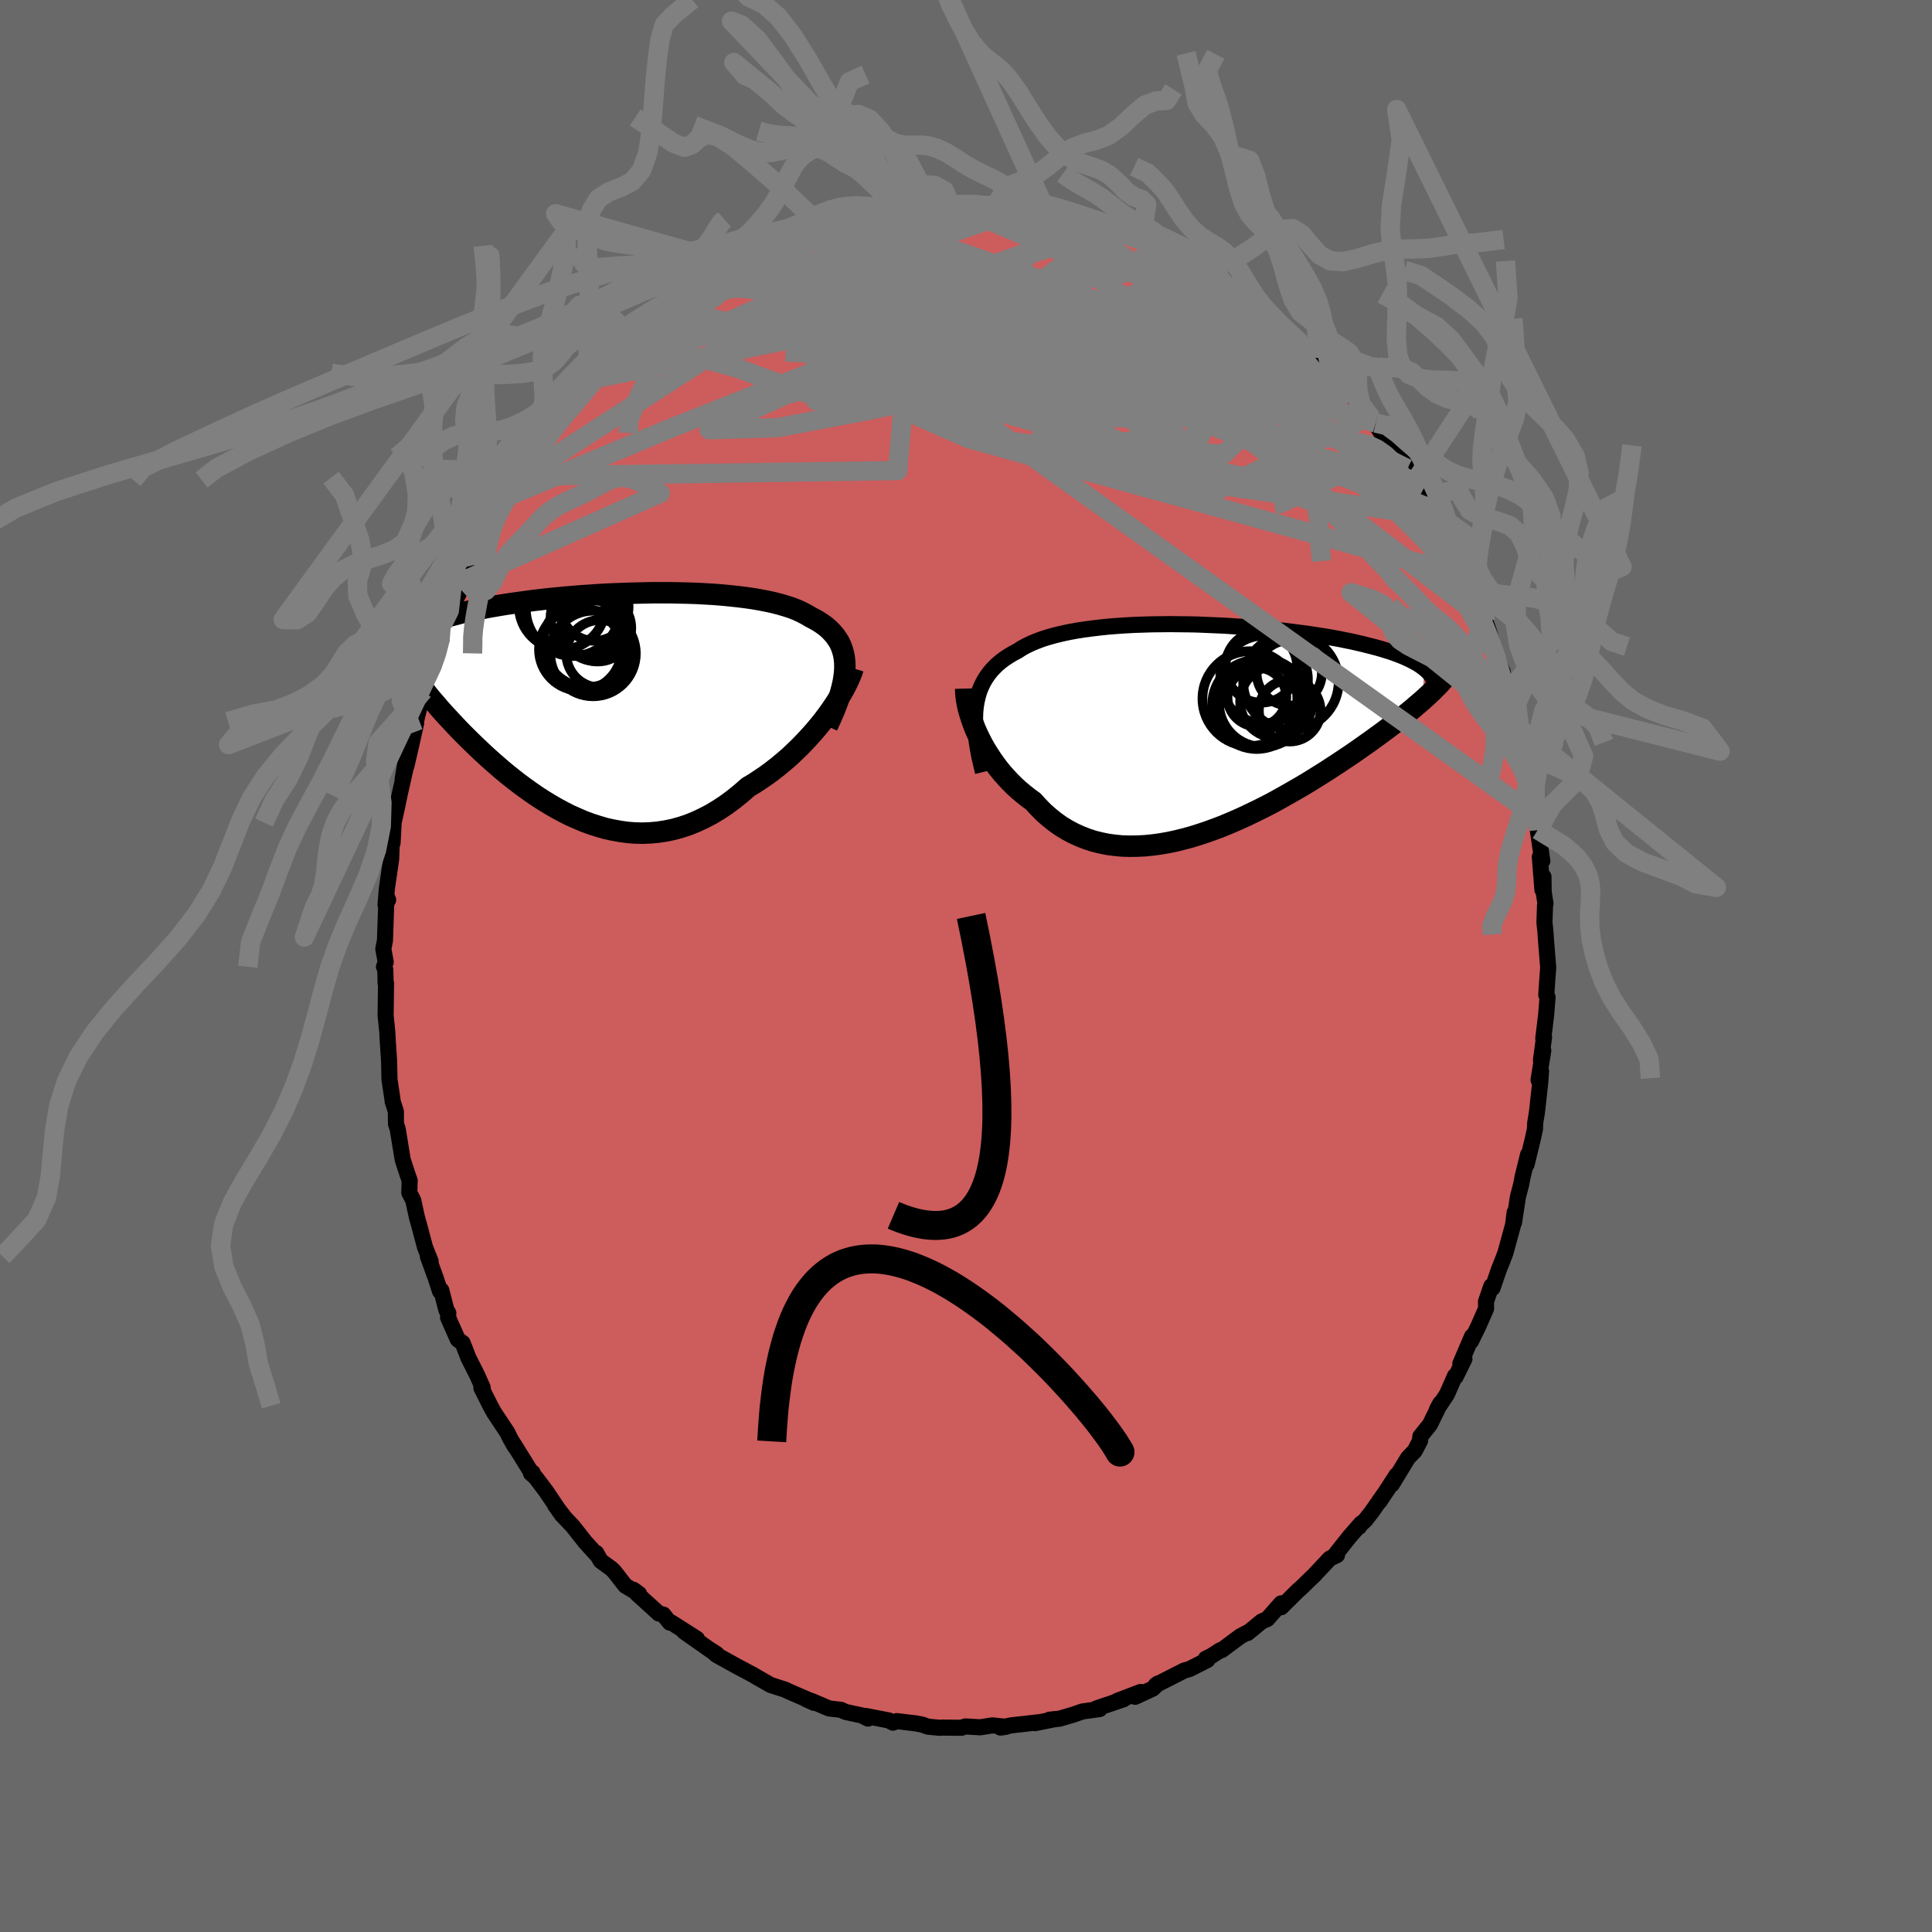 
  <svg viewBox="-100 -100 200 200" xmlns="http://www.w3.org/2000/svg" width="500" height="500" id="face-svg">
    <defs>
      <clipPath id="leftEyeClipPath">
        <polyline points="25.93,-3.69 25.92,-4.17 25.87,-4.63 25.79,-5.06 25.67,-5.48 25.53,-5.87 25.35,-6.25 25.13,-6.6 24.89,-6.94 24.61,-7.26 24.31,-7.57 23.98,-7.86 23.61,-8.13 23.22,-8.39 22.8,-8.63 22.36,-8.86 21.94,-9.11 21.48,-9.35 20.98,-9.58 20.45,-9.79 19.87,-9.98 19.26,-10.16 18.61,-10.33 17.93,-10.48 17.21,-10.62 16.47,-10.75 15.7,-10.86 14.9,-10.96 14.08,-11.05 13.24,-11.13 12.38,-11.2 11.51,-11.25 10.61,-11.3 9.71,-11.33 8.8,-11.35 7.88,-11.37 6.96,-11.37 6.03,-11.37 5.1,-11.35 4.17,-11.33 3.25,-11.3 2.33,-11.27 1.42,-11.23 0.51,-11.18 -0.38,-11.12 -1.26,-11.06 -2.13,-10.99 -2.98,-10.92 -3.81,-10.84 -4.63,-10.76 -5.43,-10.67 -6.21,-10.58 -6.97,-10.48 -7.7,-10.38 -8.42,-10.28 -9.11,-10.18 -9.78,-10.07 -10.43,-9.96 -11.05,-9.85 -11.65,-9.73 -12.23,-9.62 -12.78,-9.5 -13.31,-9.38 -13.83,-9.26 -14.31,-9.13 -14.78,-9.01 -15.23,-8.89 -15.66,-8.76 -16.07,-8.64 -16.46,-8.51 -16.83,-8.38 -17.19,-8.25 -17.52,-8.11 -17.84,-7.98 -18.13,-7.84 -18.41,-7.71 -18.67,-7.57 -18.92,-7.43 -19.14,-7.3 -19.36,-7.16 -19.73,-4.28 -19.57,-4 -19.39,-3.72 -19.19,-3.42 -18.99,-3.12 -18.77,-2.82 -18.54,-2.5 -18.3,-2.17 -18.05,-1.84 -17.78,-1.5 -17.5,-1.15 -17.21,-0.79 -16.91,-0.42 -16.59,-0.05 -16.26,0.33 -15.92,0.73 -15.56,1.13 -15.19,1.53 -14.8,1.95 -14.4,2.38 -13.99,2.81 -13.56,3.25 -13.11,3.7 -12.65,4.15 -12.17,4.61 -11.68,5.08 -11.17,5.55 -10.65,6.02 -10.11,6.49 -9.56,6.97 -8.99,7.44 -8.4,7.91 -7.81,8.37 -7.2,8.82 -6.57,9.27 -5.93,9.71 -5.28,10.13 -4.61,10.54 -3.94,10.93 -3.25,11.3 -2.55,11.66 -1.83,11.98 -1.11,12.29 -0.38,12.56 0.36,12.8 1.11,13.02 1.87,13.19 2.64,13.33 3.41,13.44 4.19,13.5 4.97,13.52 5.76,13.49 6.55,13.42 7.34,13.3 8.13,13.14 8.93,12.92 9.72,12.66 10.51,12.34 11.3,11.97 12.09,11.56 12.87,11.09 13.64,10.58 14.41,10.01 15.17,9.4 15.92,8.74 16.56,8.36 17.18,7.95 17.8,7.53 18.41,7.08 19.01,6.61 19.59,6.13 20.17,5.63 20.72,5.11 21.27,4.58 21.79,4.04 22.3,3.49 22.79,2.94 23.26,2.38 23.71,1.82 24.13,1.26" />
      </clipPath>
      <clipPath id="rightEyeClipPath">
        <polyline points="-23.91,-2.29 -23.82,-2.82 -23.7,-3.33 -23.56,-3.81 -23.38,-4.27 -23.17,-4.71 -22.94,-5.12 -22.67,-5.52 -22.38,-5.9 -22.06,-6.25 -21.72,-6.59 -21.34,-6.91 -20.94,-7.21 -20.52,-7.49 -20.07,-7.76 -19.59,-8.01 -19.15,-8.3 -18.67,-8.56 -18.15,-8.81 -17.59,-9.04 -17,-9.26 -16.36,-9.46 -15.7,-9.64 -15,-9.81 -14.26,-9.97 -13.5,-10.11 -12.72,-10.23 -11.9,-10.34 -11.06,-10.44 -10.21,-10.53 -9.33,-10.6 -8.44,-10.66 -7.53,-10.71 -6.61,-10.74 -5.68,-10.77 -4.75,-10.78 -3.8,-10.79 -2.86,-10.78 -1.92,-10.77 -0.98,-10.75 -0.04,-10.71 0.9,-10.67 1.82,-10.63 2.74,-10.57 3.64,-10.51 4.53,-10.44 5.41,-10.37 6.27,-10.29 7.11,-10.2 7.94,-10.11 8.75,-10.01 9.53,-9.91 10.3,-9.81 11.04,-9.7 11.76,-9.59 12.45,-9.48 13.12,-9.36 13.77,-9.24 14.4,-9.11 15,-8.99 15.57,-8.86 16.13,-8.73 16.65,-8.6 17.16,-8.47 17.65,-8.34 18.11,-8.21 18.55,-8.07 18.98,-7.94 19.38,-7.8 19.76,-7.66 20.12,-7.52 20.46,-7.38 20.79,-7.23 21.09,-7.09 21.37,-6.94 21.64,-6.8 21.89,-6.65 22.12,-6.5 22.33,-6.35 22.52,-6.2 22.31,-2.89 22.01,-2.63 21.69,-2.36 21.37,-2.08 21.03,-1.8 20.67,-1.51 20.3,-1.21 19.92,-0.91 19.52,-0.6 19.11,-0.28 18.68,0.04 18.24,0.37 17.79,0.7 17.32,1.04 16.84,1.39 16.34,1.74 15.83,2.1 15.3,2.47 14.76,2.84 14.19,3.22 13.62,3.6 13.02,3.99 12.41,4.39 11.79,4.78 11.15,5.18 10.49,5.59 9.82,5.99 9.13,6.39 8.43,6.79 7.72,7.19 7,7.59 6.26,7.98 5.51,8.36 4.75,8.73 3.98,9.1 3.21,9.45 2.42,9.79 1.63,10.12 0.84,10.42 0.04,10.71 -0.77,10.98 -1.57,11.23 -2.38,11.45 -3.19,11.65 -3.99,11.82 -4.8,11.96 -5.6,12.07 -6.39,12.15 -7.18,12.19 -7.96,12.2 -8.73,12.18 -9.49,12.11 -10.24,12.01 -10.98,11.86 -11.71,11.68 -12.42,11.45 -13.11,11.18 -13.79,10.87 -14.45,10.52 -15.09,10.13 -15.71,9.69 -16.31,9.21 -16.89,8.7 -17.44,8.14 -17.98,7.55 -18.48,7.19 -18.97,6.8 -19.45,6.4 -19.91,5.98 -20.35,5.54 -20.78,5.08 -21.19,4.62 -21.58,4.14 -21.95,3.64 -22.3,3.14 -22.63,2.63 -22.95,2.12 -23.24,1.6 -23.51,1.07 -23.76,0.55" />
      </clipPath>
      <filter id="fuzzy">
        <feTurbulence id="turbulence" baseFrequency="0.05" numOctaves="3" type="noise" result="noise" />
        <feDisplacementMap in="SourceGraphic" in2="noise" scale="2" />
      </filter>
      <linearGradient id="rainbowGradient" x1="0%" y1="0%" x2="100%" y2="0%">
        <stop offset="0%" style="stop-color: rgb(233, 236, 239); stop-opacity: 1" />
        <stop offset="50%" style="stop-color: rgb(154, 205, 50); stop-opacity: 1" />
        <stop offset="100%" style="stop-color: rgb(44, 34, 43); stop-opacity: 1" />
      </linearGradient>
    </defs>
    <rect x="-100" y="-100" width="100%" height="100%" fill="rgb(105, 105, 105)" />
    <polyline id="faceContour" points="60.27,0.17 60.18,1.34 60.07,2.99 60.2,3.22 60.06,5.03 59.76,7.5 59.84,7.36 59.52,9.75 59.76,8.75 59.27,11.8 59.53,10.88 59.44,12.1 59.11,15.09 58.92,16.27 58.9,16.87 58.68,17.89 58.03,20.55 58.19,19.51 57.62,21.82 57.47,22.62 57.14,23.88 56.73,26.55 56.79,25.52 56.64,26.77 55.84,29.7 55.51,30.56 55.16,31.43 54.51,33.33 54.38,33.14 53.83,34.74 53.84,35.47 53.01,37.35 52.28,38.84 52.38,38.35 51.17,41.18 51.6,40.67 50.69,42.52 50.62,42.44 49.79,44.33 48.77,45.87 49.1,45.27 48.03,47.46 47.03,48.71 47.01,49.13 46.45,50.2 45.76,50.91 44.08,53.67 44.56,52.72 42.79,55.45 43.76,53.99 42.01,56.5 41.33,57.37 40.6,58.04 40.7,58.05 40.91,57.7 39.71,59.07 38.25,60.91 38.41,60.98 37.66,61.34 35.99,63.12 35.73,63.36 34.61,64.45 34.41,64.61 32.63,66.38 32.62,65.98 31.19,67.6 30.61,67.85 29.15,69.05 29.17,68.98 28.39,69.39 26.46,70.83 26.31,70.84 25.41,71.42 24.82,71.71 24.99,71.84 23.16,72.77 22.58,72.94 19.65,74.43 19.89,74.27 19.33,74.81 18.72,75.09 17.51,75.65 18.08,75.15 15.65,76.08 16.31,75.91 13.52,76.85 13.84,76.92 12.05,77.17 11.1,77.5 9.68,77.92 8.65,78.02 9.28,77.95 7.15,78.38 7.5,78.29 4.67,78.61 4.44,78.66 3.58,78.84 4.12,78.76 2.73,78.61 1.47,78.81 -0.06,78.72 -0.48,78.86 -2.43,78.84 -2.75,78.86 -3.96,78.74 -4.51,78.54 -5.15,78.41 -7.16,78.17 -7.56,78.33 -7.99,78.1 -10.41,77.63 -10.15,77.91 -10.76,77.59 -12.47,77.22 -12.94,77 -14.17,76.86 -15.93,76.11 -16.56,75.9 -15.73,76.28 -15.86,76.17 -18.34,75.1 -18.73,74.91 -20.23,74.43 -21.59,73.65 -22.1,73.35 -22.16,73.32 -23.81,72.44 -25.83,71.32 -26.33,70.88 -25.8,71.23 -26.04,71.11 -29.19,68.9 -27.85,69.65 -30.49,67.97 -30.67,67.97 -31.33,67.14 -31.8,67.03 -34.01,65.02 -34.43,64.57 -33.84,65 -35.27,64.15 -36.42,62.67 -36.71,62.39 -37.81,61.59 -38.28,60.76 -38.24,60.93 -39.41,59.64 -40.72,57.98 -41.52,57.14 -42.53,55.83 -41.79,56.87 -43.46,54.39 -44.56,52.93 -45.04,52.51 -44.86,52.45 -45.1,52.27 -46.85,49.45 -46.7,49.75 -47.18,48.91 -47.47,48.31 -48.87,46.2 -49.24,45.52 -50.17,43.67 -50.03,43.65 -50.59,42.39 -51.52,40.54 -52.11,39.02 -52.55,38.71 -52.62,38.64 -53.62,36.38 -53.59,35.93 -53.79,35.62 -54.32,33.56 -54.45,33.67 -54.89,32.31 -55.71,30.06 -55.42,30.58 -56.01,29.09 -56.59,26.9 -56.84,26.02 -57.22,24.26 -57.63,23.47 -57.59,22.21 -57.8,21.62 -58.31,20.06 -58.39,19.57 -58.83,16.89 -59.01,16.34 -59.02,15.05 -59.35,14.04 -59.38,13.74 -59.68,11.75 -59.72,9.86 -59.79,8.8 -59.86,7.75 -59.91,6.8 -60.08,5.14 -60.04,1.78 -60.08,1.81 -60.11,0.4 -60.25,0.08 -60.07,-0.4 -60.32,-1.77 -60.15,-2.63 -59.99,-7.24 -59.82,-6.85 -60.09,-6.35 -59.95,-8.03 -59.51,-11.05 -59.42,-13.15 -59.57,-12.29 -59.36,-12.75 -59.25,-14.85 -58.87,-16.57 -58.66,-17.61 -58.02,-20.45 -58.32,-19.32 -57.98,-21.38 -57.93,-20.7 -57.49,-22.6 -56.92,-25.14 -57.21,-24.17 -56.38,-27.67 -56.17,-28.5 -56.11,-28.92 -55.97,-29.34 -55.26,-31.07 -54.78,-32.26 -54.14,-34.3 -53.39,-36.11 -54.25,-34.29 -53.49,-36.78 -52.58,-38.41 -51.84,-39.96 -52.31,-38.99 -52.05,-40.03 -51.05,-41.48 -50.36,-43.36 -49.85,-44.33 -49.13,-45.89 -49.32,-45.4 -48.36,-47.03 -47.42,-48.62 -46.64,-50 -46.53,-50.32 -46.37,-50.34 -46.21,-50.71 -44.77,-52.77 -43.79,-54.07 -43.5,-54.64 -42.89,-55.25 -41.42,-57.48 -40.84,-57.81 -40.34,-58.29 -39.76,-59.31 -38.9,-60.16 -38.49,-60.77 -38.47,-60.8 -36.55,-62.62 -34.97,-64.28 -34.99,-64.14 -35.53,-63.92 -34.26,-64.85 -33.05,-65.66 -33.05,-66.11 -31.92,-67.04 -30.82,-68.02 -29.01,-69.25 -29.4,-68.78 -26.82,-70.79 -27.39,-70.27 -25.91,-71.33 -25.24,-71.75 -24.65,-72.06 -23.59,-72.54 -23.54,-72.77 -23.55,-72.76 -20.96,-73.94 -20.6,-74.19 -19.24,-74.9 -18.61,-75 -18.12,-75.46 -17.19,-75.66 -14.84,-76.48 -15.61,-76.41 -14.3,-76.77 -12.6,-77.27 -11.9,-77.21 -12.04,-77.41 -10.62,-77.86 -8.82,-78.24 -7.58,-78.28 -7.57,-78.33 -6.22,-78.48 -4.69,-78.84 -5.98,-78.65 -4.92,-78.52 -3.16,-78.68 -1.7,-78.95 -1.68,-78.82 -0.09,-78.86 -0.13,-78.8 1.8,-78.99 3.98,-78.84 3.11,-78.76 3.22,-78.86 5.22,-78.55 5.8,-78.38 7.28,-78.46 8.24,-78.24 9.52,-77.81 10.3,-77.88 11.73,-77.25 13.52,-76.82 13.47,-76.96 15.05,-76.26 15.67,-76.4 15.98,-75.98 18.18,-75.21 17.85,-75.41 18.15,-75.3 20.36,-74.31 19.32,-74.81 20.04,-74.47 22.09,-73.51 23.38,-72.76 24.42,-72 24.34,-72.15 25.2,-71.78 26.58,-70.9 26.74,-70.54 28.22,-69.56 28.02,-70.07 30.25,-68.12 30.22,-68.06 30.22,-68.23 33.34,-65.71 33.09,-65.8 34.59,-64.51 35.28,-63.79 35.35,-64 36.29,-62.95 37.3,-61.93 37.88,-61.37 38.81,-60.53 39.56,-59.16 39.83,-59.08 40.38,-58.63 41.95,-56.69 41.73,-56.92 42.42,-56.21 42.65,-55.72 44.03,-53.46 45.33,-51.64 44.74,-52.94 45.69,-51.48 46.55,-50.25 47.04,-48.79 48.02,-47.39 47.62,-48.38 48.51,-46.52 48.45,-46.96 49.87,-43.9 50.65,-42.83 50.47,-42.9 51.29,-40.87 51.69,-40.4 52.97,-37.68 52.34,-39.06 53.52,-36.27 53.7,-35.89 54.17,-34.54 54.74,-32.39 54.45,-33.14 54.79,-32.21 55.55,-30.47 55.47,-30.57 56.34,-27.6 56.45,-27.28 57.39,-23.97 57.14,-24.07 57.36,-24.22 57.81,-21.93 58.07,-20.35 58.13,-19.79 58.16,-20.25 58.9,-16.78 59.16,-15.37 59.24,-14.07 59.19,-14.1 59.66,-10.88 59.4,-11.3 59.67,-7.9 59.78,-9.24 59.8,-7.66 59.99,-6.45 59.94,-6.28 59.88,-4.49 59.98,-3.59 60.05,-2.56 60.27,0.17 60.18,1.34" fill="rgb(205, 92, 92)" stroke="black" stroke-width="1.667" stroke-linejoin="round" filter="url(#fuzzy)" />
    <g transform="translate(24.93 -24.6)">
      <polyline id="rightCountour" points="-23.91,-2.29 -23.82,-2.82 -23.7,-3.33 -23.56,-3.81 -23.38,-4.27 -23.17,-4.71 -22.94,-5.12 -22.67,-5.52 -22.38,-5.9 -22.06,-6.25 -21.72,-6.59 -21.34,-6.91 -20.94,-7.21 -20.52,-7.49 -20.07,-7.76 -19.59,-8.01 -19.15,-8.3 -18.67,-8.56 -18.15,-8.81 -17.59,-9.04 -17,-9.26 -16.36,-9.46 -15.7,-9.64 -15,-9.81 -14.26,-9.97 -13.5,-10.11 -12.72,-10.23 -11.9,-10.34 -11.06,-10.44 -10.21,-10.53 -9.33,-10.6 -8.44,-10.66 -7.53,-10.71 -6.61,-10.74 -5.68,-10.77 -4.75,-10.78 -3.8,-10.79 -2.86,-10.78 -1.92,-10.77 -0.98,-10.75 -0.04,-10.71 0.9,-10.67 1.82,-10.63 2.74,-10.57 3.64,-10.51 4.53,-10.44 5.41,-10.37 6.27,-10.29 7.11,-10.2 7.94,-10.11 8.75,-10.01 9.53,-9.91 10.3,-9.81 11.04,-9.7 11.76,-9.59 12.45,-9.48 13.12,-9.36 13.77,-9.24 14.4,-9.11 15,-8.99 15.57,-8.86 16.13,-8.73 16.65,-8.6 17.16,-8.47 17.65,-8.34 18.11,-8.21 18.55,-8.07 18.98,-7.94 19.38,-7.8 19.76,-7.66 20.12,-7.52 20.46,-7.38 20.79,-7.23 21.09,-7.09 21.37,-6.94 21.64,-6.8 21.89,-6.65 22.12,-6.5 22.33,-6.35 22.52,-6.2 22.31,-2.89 22.01,-2.63 21.69,-2.36 21.37,-2.08 21.03,-1.8 20.67,-1.51 20.3,-1.21 19.92,-0.91 19.52,-0.6 19.11,-0.28 18.68,0.04 18.24,0.37 17.79,0.7 17.32,1.04 16.84,1.39 16.34,1.74 15.83,2.1 15.3,2.47 14.76,2.84 14.19,3.22 13.62,3.6 13.02,3.99 12.41,4.39 11.79,4.78 11.15,5.18 10.49,5.59 9.82,5.99 9.13,6.39 8.43,6.79 7.72,7.19 7,7.59 6.26,7.98 5.51,8.36 4.75,8.73 3.98,9.1 3.21,9.45 2.42,9.79 1.63,10.12 0.84,10.42 0.04,10.71 -0.77,10.98 -1.57,11.23 -2.38,11.45 -3.19,11.65 -3.99,11.82 -4.8,11.96 -5.6,12.07 -6.39,12.15 -7.18,12.19 -7.96,12.2 -8.73,12.18 -9.49,12.11 -10.24,12.01 -10.98,11.86 -11.71,11.68 -12.42,11.45 -13.11,11.18 -13.79,10.87 -14.45,10.52 -15.09,10.13 -15.71,9.69 -16.31,9.21 -16.89,8.7 -17.44,8.14 -17.98,7.55 -18.48,7.19 -18.97,6.8 -19.45,6.4 -19.91,5.98 -20.35,5.54 -20.78,5.08 -21.19,4.62 -21.58,4.14 -21.95,3.64 -22.3,3.14 -22.63,2.63 -22.95,2.12 -23.24,1.6 -23.51,1.07 -23.76,0.55" fill="white" stroke="white" stroke-width="0" stroke-linejoin="round" filter="url(#fuzzy)" />
    </g>
    <g transform="translate(-38.47 -27.27)">
      <polyline id="leftCountour" points="25.93,-3.69 25.92,-4.17 25.87,-4.63 25.79,-5.06 25.67,-5.48 25.53,-5.87 25.35,-6.25 25.13,-6.6 24.89,-6.94 24.61,-7.26 24.31,-7.57 23.98,-7.86 23.61,-8.13 23.22,-8.39 22.8,-8.63 22.36,-8.86 21.94,-9.11 21.48,-9.35 20.98,-9.58 20.45,-9.79 19.87,-9.98 19.26,-10.16 18.61,-10.33 17.93,-10.48 17.21,-10.62 16.47,-10.75 15.7,-10.86 14.9,-10.96 14.08,-11.05 13.24,-11.13 12.38,-11.2 11.51,-11.25 10.61,-11.3 9.71,-11.33 8.8,-11.35 7.88,-11.37 6.96,-11.37 6.03,-11.37 5.1,-11.35 4.17,-11.33 3.25,-11.3 2.33,-11.27 1.42,-11.23 0.51,-11.18 -0.38,-11.12 -1.26,-11.06 -2.13,-10.99 -2.98,-10.92 -3.81,-10.84 -4.63,-10.76 -5.43,-10.67 -6.21,-10.58 -6.97,-10.48 -7.7,-10.38 -8.42,-10.28 -9.11,-10.18 -9.78,-10.07 -10.43,-9.96 -11.05,-9.85 -11.65,-9.73 -12.23,-9.62 -12.78,-9.5 -13.31,-9.38 -13.83,-9.26 -14.31,-9.13 -14.78,-9.01 -15.23,-8.89 -15.66,-8.76 -16.07,-8.64 -16.46,-8.51 -16.83,-8.38 -17.19,-8.25 -17.52,-8.11 -17.84,-7.98 -18.13,-7.84 -18.41,-7.71 -18.67,-7.57 -18.92,-7.43 -19.14,-7.3 -19.36,-7.16 -19.73,-4.28 -19.57,-4 -19.39,-3.72 -19.19,-3.42 -18.99,-3.12 -18.77,-2.82 -18.54,-2.5 -18.3,-2.17 -18.05,-1.84 -17.78,-1.5 -17.5,-1.15 -17.21,-0.79 -16.91,-0.42 -16.59,-0.05 -16.26,0.33 -15.92,0.73 -15.56,1.13 -15.19,1.53 -14.8,1.95 -14.4,2.38 -13.99,2.81 -13.56,3.25 -13.11,3.7 -12.65,4.15 -12.17,4.61 -11.68,5.08 -11.17,5.55 -10.65,6.02 -10.11,6.49 -9.56,6.97 -8.99,7.44 -8.4,7.91 -7.81,8.37 -7.2,8.82 -6.57,9.27 -5.93,9.71 -5.28,10.13 -4.61,10.54 -3.94,10.93 -3.25,11.3 -2.55,11.66 -1.83,11.98 -1.11,12.29 -0.38,12.56 0.36,12.8 1.11,13.02 1.87,13.19 2.64,13.33 3.41,13.44 4.19,13.5 4.97,13.52 5.76,13.49 6.55,13.42 7.34,13.3 8.13,13.14 8.93,12.92 9.72,12.66 10.51,12.34 11.3,11.97 12.09,11.56 12.87,11.09 13.64,10.58 14.41,10.01 15.17,9.4 15.92,8.74 16.56,8.36 17.18,7.95 17.8,7.53 18.41,7.08 19.01,6.61 19.59,6.13 20.17,5.63 20.72,5.11 21.27,4.58 21.79,4.04 22.3,3.49 22.79,2.94 23.26,2.38 23.71,1.82 24.13,1.26" fill="white" stroke="white" stroke-width="0" stroke-linejoin="round" filter="url(#fuzzy)" />
    </g>
    <g transform="translate(24.93 -24.6)">
      <polyline id="rightUpper" points="-23.17,4.52 -23.37,3.7 -23.55,2.92 -23.69,2.17 -23.81,1.45 -23.9,0.75 -23.96,0.09 -23.99,-0.55 -23.99,-1.15 -23.97,-1.73 -23.91,-2.29 -23.82,-2.82 -23.7,-3.33 -23.56,-3.81 -23.38,-4.27 -23.17,-4.71 -22.94,-5.12 -22.67,-5.52 -22.38,-5.9 -22.06,-6.25 -21.72,-6.59 -21.34,-6.91 -20.94,-7.21 -20.52,-7.49 -20.07,-7.76 -19.59,-8.01 -19.15,-8.3 -18.67,-8.56 -18.15,-8.81 -17.59,-9.04 -17,-9.26 -16.36,-9.46 -15.7,-9.64 -15,-9.81 -14.26,-9.97 -13.5,-10.11 -12.72,-10.23 -11.9,-10.34 -11.06,-10.44 -10.21,-10.53 -9.33,-10.6 -8.44,-10.66 -7.53,-10.71 -6.61,-10.74 -5.68,-10.77 -4.75,-10.78 -3.8,-10.79 -2.86,-10.78 -1.92,-10.77 -0.98,-10.75 -0.04,-10.71 0.9,-10.67 1.82,-10.63 2.74,-10.57 3.64,-10.51 4.53,-10.44 5.41,-10.37 6.27,-10.29 7.11,-10.2 7.94,-10.11 8.75,-10.01 9.53,-9.91 10.3,-9.81 11.04,-9.7 11.76,-9.59 12.45,-9.48 13.12,-9.36 13.77,-9.24 14.4,-9.11 15,-8.99 15.57,-8.86 16.13,-8.73 16.65,-8.6 17.16,-8.47 17.65,-8.34 18.11,-8.21 18.55,-8.07 18.98,-7.94 19.38,-7.8 19.76,-7.66 20.12,-7.52 20.46,-7.38 20.79,-7.23 21.09,-7.09 21.37,-6.94 21.64,-6.8 21.89,-6.65 22.12,-6.5 22.33,-6.35 22.52,-6.2 22.7,-6.05 22.86,-5.9 23.01,-5.75 23.14,-5.59 23.25,-5.44 23.35,-5.28 23.43,-5.13 23.5,-4.97 23.56,-4.82 23.61,-4.66" fill="none" stroke="black" stroke-width="1.667" stroke-linejoin="round" filter="url(#fuzzy)" />
      <polyline id="rightLower" points="-24.96,-4.12 -24.95,-3.74 -24.92,-3.34 -24.86,-2.91 -24.78,-2.46 -24.67,-1.98 -24.53,-1.5 -24.37,-1 -24.19,-0.49 -23.99,0.03 -23.76,0.55 -23.51,1.07 -23.24,1.6 -22.95,2.12 -22.63,2.63 -22.3,3.14 -21.95,3.64 -21.58,4.14 -21.19,4.62 -20.78,5.08 -20.35,5.54 -19.91,5.98 -19.45,6.4 -18.97,6.8 -18.48,7.19 -17.98,7.55 -17.44,8.14 -16.89,8.7 -16.31,9.21 -15.71,9.69 -15.09,10.13 -14.45,10.52 -13.79,10.87 -13.11,11.18 -12.42,11.45 -11.71,11.68 -10.98,11.86 -10.24,12.01 -9.49,12.11 -8.73,12.18 -7.96,12.2 -7.18,12.19 -6.39,12.15 -5.6,12.07 -4.8,11.96 -3.99,11.82 -3.19,11.65 -2.38,11.45 -1.57,11.23 -0.77,10.98 0.04,10.71 0.84,10.42 1.63,10.12 2.42,9.79 3.21,9.45 3.98,9.1 4.75,8.73 5.51,8.36 6.26,7.98 7,7.59 7.72,7.19 8.43,6.79 9.13,6.39 9.82,5.99 10.49,5.59 11.15,5.18 11.79,4.78 12.41,4.39 13.02,3.99 13.62,3.6 14.19,3.22 14.76,2.84 15.3,2.47 15.83,2.1 16.34,1.74 16.84,1.39 17.32,1.04 17.79,0.7 18.24,0.37 18.68,0.04 19.11,-0.28 19.52,-0.6 19.92,-0.91 20.3,-1.21 20.67,-1.51 21.03,-1.8 21.37,-2.08 21.69,-2.36 22.01,-2.63 22.31,-2.89 22.6,-3.15 22.87,-3.4 23.13,-3.64 23.38,-3.88 23.61,-4.12 23.84,-4.34 24.05,-4.56 24.25,-4.78 24.43,-4.99 24.61,-5.2" fill="none" stroke="black" stroke-width="2.222" stroke-linejoin="round" filter="url(#fuzzy)" />
      <circle r="4.542" cx="5.923" cy="-5.063" stroke="black" fill="none" stroke-width="1.0" filter="url(#fuzzy)" clip-path="url(#rightEyeClipPath)" /><circle r="4.91" cx="4.458" cy="-3.078" stroke="black" fill="none" stroke-width="1.0" filter="url(#fuzzy)" clip-path="url(#rightEyeClipPath)" /><circle r="3.192" cx="8.583" cy="-1.828" stroke="black" fill="none" stroke-width="1.0" filter="url(#fuzzy)" clip-path="url(#rightEyeClipPath)" /><circle r="3.042" cx="5.183" cy="-3.243" stroke="black" fill="none" stroke-width="1.0" filter="url(#fuzzy)" clip-path="url(#rightEyeClipPath)" /><circle r="3.378" cx="8.533" cy="-5.738" stroke="black" fill="none" stroke-width="1.0" filter="url(#fuzzy)" clip-path="url(#rightEyeClipPath)" /><circle r="3.744" cx="7.193" cy="-2.763" stroke="black" fill="none" stroke-width="1.0" filter="url(#fuzzy)" clip-path="url(#rightEyeClipPath)" /><circle r="4.94" cx="8.703" cy="-4.813" stroke="black" fill="none" stroke-width="1.0" filter="url(#fuzzy)" clip-path="url(#rightEyeClipPath)" /><circle r="3.712" cx="5.638" cy="-6.373" stroke="black" fill="none" stroke-width="1.0" filter="url(#fuzzy)" clip-path="url(#rightEyeClipPath)" /><circle r="4.564" cx="5.823" cy="-2.643" stroke="black" fill="none" stroke-width="1.0" filter="url(#fuzzy)" clip-path="url(#rightEyeClipPath)" /><circle r="4.604" cx="5.163" cy="-2.468" stroke="black" fill="none" stroke-width="1.0" filter="url(#fuzzy)" clip-path="url(#rightEyeClipPath)" />
      </g>
    <g transform="translate(-38.47 -27.27)">
      <polyline id="leftUpper" points="24.11,2.44 24.45,1.7 24.76,1 25.03,0.32 25.27,-0.33 25.47,-0.95 25.63,-1.55 25.76,-2.12 25.85,-2.67 25.91,-3.19 25.93,-3.69 25.92,-4.17 25.87,-4.63 25.79,-5.06 25.67,-5.48 25.53,-5.87 25.35,-6.25 25.13,-6.6 24.89,-6.94 24.61,-7.26 24.31,-7.57 23.98,-7.86 23.61,-8.13 23.22,-8.39 22.8,-8.63 22.36,-8.86 21.94,-9.11 21.48,-9.35 20.98,-9.58 20.45,-9.79 19.87,-9.98 19.26,-10.16 18.61,-10.33 17.93,-10.48 17.21,-10.62 16.47,-10.75 15.7,-10.86 14.9,-10.96 14.08,-11.05 13.24,-11.13 12.38,-11.2 11.51,-11.25 10.61,-11.3 9.71,-11.33 8.8,-11.35 7.88,-11.37 6.96,-11.37 6.03,-11.37 5.1,-11.35 4.17,-11.33 3.25,-11.3 2.33,-11.27 1.42,-11.23 0.51,-11.18 -0.38,-11.12 -1.26,-11.06 -2.13,-10.99 -2.98,-10.92 -3.81,-10.84 -4.63,-10.76 -5.43,-10.67 -6.21,-10.58 -6.97,-10.48 -7.7,-10.38 -8.42,-10.28 -9.11,-10.18 -9.78,-10.07 -10.43,-9.96 -11.05,-9.85 -11.65,-9.73 -12.23,-9.62 -12.78,-9.5 -13.31,-9.38 -13.83,-9.26 -14.31,-9.13 -14.78,-9.01 -15.23,-8.89 -15.66,-8.76 -16.07,-8.64 -16.46,-8.51 -16.83,-8.38 -17.19,-8.25 -17.52,-8.11 -17.84,-7.98 -18.13,-7.84 -18.41,-7.71 -18.67,-7.57 -18.92,-7.43 -19.14,-7.3 -19.36,-7.16 -19.55,-7.02 -19.73,-6.87 -19.89,-6.73 -20.04,-6.59 -20.17,-6.45 -20.29,-6.3 -20.4,-6.16 -20.49,-6.01 -20.57,-5.87 -20.64,-5.72" fill="none" stroke="black" stroke-width="2.222" stroke-linejoin="round" filter="url(#fuzzy)" />
      <polyline id="leftLower" points="26.78,-3.55 26.67,-3.19 26.52,-2.8 26.33,-2.36 26.11,-1.9 25.86,-1.42 25.57,-0.91 25.25,-0.39 24.9,0.15 24.53,0.7 24.13,1.26 23.71,1.82 23.26,2.38 22.79,2.94 22.3,3.49 21.79,4.04 21.27,4.58 20.72,5.11 20.17,5.63 19.59,6.13 19.01,6.61 18.41,7.08 17.8,7.53 17.18,7.95 16.56,8.36 15.92,8.74 15.17,9.4 14.41,10.01 13.64,10.58 12.87,11.09 12.09,11.56 11.3,11.97 10.51,12.34 9.72,12.66 8.93,12.92 8.13,13.14 7.34,13.3 6.55,13.42 5.76,13.49 4.97,13.52 4.19,13.5 3.41,13.44 2.64,13.33 1.87,13.19 1.11,13.02 0.36,12.8 -0.38,12.56 -1.11,12.29 -1.83,11.98 -2.55,11.66 -3.25,11.3 -3.94,10.93 -4.61,10.54 -5.28,10.13 -5.93,9.71 -6.57,9.27 -7.2,8.82 -7.81,8.37 -8.4,7.91 -8.99,7.44 -9.56,6.97 -10.11,6.49 -10.65,6.02 -11.17,5.55 -11.68,5.08 -12.17,4.61 -12.65,4.15 -13.11,3.7 -13.56,3.25 -13.99,2.81 -14.4,2.38 -14.8,1.95 -15.19,1.53 -15.56,1.13 -15.92,0.73 -16.26,0.33 -16.59,-0.05 -16.91,-0.42 -17.21,-0.79 -17.5,-1.15 -17.78,-1.5 -18.05,-1.84 -18.3,-2.17 -18.54,-2.5 -18.77,-2.82 -18.99,-3.12 -19.19,-3.42 -19.39,-3.72 -19.57,-4 -19.73,-4.28 -19.89,-4.55 -20.04,-4.81 -20.17,-5.07 -20.29,-5.32 -20.4,-5.56 -20.5,-5.8 -20.59,-6.03 -20.67,-6.25 -20.74,-6.47 -20.8,-6.68" fill="none" stroke="black" stroke-width="2.222" stroke-linejoin="round" filter="url(#fuzzy)" />
      <circle r="4.886" cx="-2.208" cy="-9.704" stroke="black" fill="none" stroke-width="1.0" filter="url(#fuzzy)" clip-path="url(#leftEyeClipPath)" /><circle r="3.478" cx="0.062" cy="-7.784" stroke="black" fill="none" stroke-width="1.0" filter="url(#fuzzy)" clip-path="url(#leftEyeClipPath)" /><circle r="3.474" cx="0.347" cy="-7.724" stroke="black" fill="none" stroke-width="1.0" filter="url(#fuzzy)" clip-path="url(#leftEyeClipPath)" /><circle r="3.522" cx="0.022" cy="-9.909" stroke="black" fill="none" stroke-width="1.0" filter="url(#fuzzy)" clip-path="url(#leftEyeClipPath)" /><circle r="4.43" cx="-0.138" cy="-5.079" stroke="black" fill="none" stroke-width="1.0" filter="url(#fuzzy)" clip-path="url(#leftEyeClipPath)" /><circle r="3.49" cx="0.582" cy="-5.054" stroke="black" fill="none" stroke-width="1.0" filter="url(#fuzzy)" clip-path="url(#leftEyeClipPath)" /><circle r="4.476" cx="-3.333" cy="-9.984" stroke="black" fill="none" stroke-width="1.0" filter="url(#fuzzy)" clip-path="url(#leftEyeClipPath)" /><circle r="4.558" cx="-0.728" cy="-6.154" stroke="black" fill="none" stroke-width="1.0" filter="url(#fuzzy)" clip-path="url(#leftEyeClipPath)" /><circle r="3.868" cx="-0.668" cy="-8.794" stroke="black" fill="none" stroke-width="1.0" filter="url(#fuzzy)" clip-path="url(#leftEyeClipPath)" /><circle r="4.276" cx="-1.458" cy="-5.504" stroke="black" fill="none" stroke-width="1.0" filter="url(#fuzzy)" clip-path="url(#leftEyeClipPath)" />
    </g>
    <g id="hairs">
      <polyline points="-26.82,-70.79 -12.97,-71.73 -15.43,-68.71 -11.06,-63.67 1.72,-57.84 16.47,-53.68 26.69,-52.97 29.5,-55.74 25.94,-60.56 19.49,-65.43 13.88,-68.7 10.81,-69.83 8.52,-69.57 2.95,-69.08 -7.11,-68.53 -12.14,-68.05 15.05,-76.26" fill="none" stroke="rgb(128, 128, 128)" stroke-width="2" stroke-linejoin="round" filter="url(#fuzzy)" /><polyline points="23.38,-72.76 -10.03,-67.84 -9.41,-64.48 3.47,-59.81 14.48,-55 20.04,-52.07 21.66,-51.71 20.76,-53.44 17.45,-56.34 11.74,-59.48 4.77,-62.07 -1.46,-63.59 -5.12,-63.97 -5.7,-63.77 -4.19,-63.88 -2.53,-64.93 -2.87,-66.58 -7.05,-67.43 -15.57,-66.08 -24.92,-63.27 -24.32,-64.33 3.11,-78.76" fill="none" stroke="rgb(128, 128, 128)" stroke-width="2" stroke-linejoin="round" filter="url(#fuzzy)" /><polyline points="3.22,-78.86 -22.7,-67.57 -28.48,-64.99 -25.28,-65.43 -19.1,-66.61 -12.83,-67.55 -6.89,-67.67 -1.05,-67.02 4.01,-66.27 6.69,-66.2 5.86,-67.03 1.94,-68.16 -3.03,-68.56 -6.26,-67.45 -5.28,-64.81 0.99,-61.52 11.23,-58.96 21.7,-58.11 29.33,-58.14 37.08,-55.77 45.69,-51.48" fill="none" stroke="rgb(128, 128, 128)" stroke-width="2" stroke-linejoin="round" filter="url(#fuzzy)" /><polyline points="26.58,-70.9 18.86,-69.36 17.77,-64.79 17.38,-63.18 17.46,-63.65 16.76,-64.29 14.27,-63.92 9.43,-62.65 2.37,-61.23 -5.64,-60.21 -12.4,-59.59 -15.84,-59.09 -15.54,-58.51 -13.3,-57.96 -12.16,-57.81 -14.14,-58.48 -18.67,-60.05 -23.68,-61.89 -28.22,-63.15 -32.35,-64 -36.55,-62.62" fill="none" stroke="rgb(128, 128, 128)" stroke-width="2" stroke-linejoin="round" filter="url(#fuzzy)" /><polyline points="-24.65,-72.06 -3.32,-72.58 6.64,-68.32 12.33,-63.54 11.78,-60.35 5.94,-59.43 -1.22,-60.31 -5.35,-61.76 -4.1,-62.58 2.08,-62.14 10.91,-60.47 19.78,-58.07 26.83,-55.59 31.15,-53.77 32.55,-53.35 31.46,-54.66 29.03,-57.11 26.47,-59.08 22.78,-59.27 13.09,-59.19 -6.46,-64.11 -15.61,-76.41" fill="none" stroke="rgb(128, 128, 128)" stroke-width="2" stroke-linejoin="round" filter="url(#fuzzy)" /><polyline points="34.59,-64.51 18.34,-67.72 13.81,-67.78 5.13,-68.74 -5.09,-68.31 -12.58,-66.27 -15.34,-63.79 -14.15,-61.78 -11.21,-60.32 -8.34,-59.05 -6.09,-57.78 -4.04,-56.78 -1.86,-56.65 0.12,-57.88 1.24,-60.52 1.38,-64.07 1.42,-67.57 2.85,-69.97 6.7,-70.32 12.82,-68 19.63,-62.98 24.09,-56.46 22.45,-51.5 17.68,-51.03 48.51,-46.52" fill="none" stroke="rgb(128, 128, 128)" stroke-width="2" stroke-linejoin="round" filter="url(#fuzzy)" /><polyline points="56.34,-27.6 35.7,-49.35 23.3,-51.7 15.48,-52.87 11.85,-55.63 9.46,-58.55 5.73,-60.53 0.12,-61.8 -5.88,-63.13 -10.1,-64.78 -11.37,-66.31 -10.25,-67.14 -8.57,-67.3 -8.32,-67.5 -10.46,-68.54 -14.52,-70.32 -19.3,-71.6 -24.44,-70.66 -31.09,-66.63 -38.49,-60.77" fill="none" stroke="rgb(128, 128, 128)" stroke-width="2" stroke-linejoin="round" filter="url(#fuzzy)" /><polyline points="-47.42,-48.62 -30.91,-55.53 -11.25,-63.32 -1.81,-66.45 -0.21,-66.89 -0.47,-66.49 1.72,-65.45 7.29,-63.5 14.54,-61.1 20.83,-59.39 24.34,-59.31 24.99,-60.74 24.47,-62.4 25.03,-62.69 27.88,-60.81 32.26,-57.5 35.64,-54.68 34.93,-54.19 27.35,-56.47 10.67,-60.39 -14.49,-64.45 -30.82,-68.02" fill="none" stroke="rgb(128, 128, 128)" stroke-width="2" stroke-linejoin="round" filter="url(#fuzzy)" /><polyline points="39.56,-59.16 -6.77,-62.32 -16.09,-66.33 -10.82,-66.82 -1.25,-65.13 6.05,-63.84 8.04,-64.2 5.14,-65.92 -0.26,-68.02 -5.44,-69.65 -8.53,-70.34 -8.82,-69.89 -6.57,-68.25 -2.48,-65.53 2.88,-61.95 9.29,-57.85 16.43,-53.84 23.1,-50.85 26.72,-50.24 24.14,-53.28 14.6,-59.65 3.86,-65.58 7.13,-63.9 48.02,-47.39" fill="none" stroke="rgb(128, 128, 128)" stroke-width="2" stroke-linejoin="round" filter="url(#fuzzy)" /><polyline points="-20.96,-73.94 3.93,-68.05 -1.16,-67.14 -6.07,-66.35 -4.6,-65.37 0.89,-64.61 6.15,-64.59 8.27,-65.5 6.78,-66.95 3.22,-68.3 -0.13,-68.97 -1.38,-68.7 0.15,-67.55 3.55,-65.8 6.49,-63.79 6.22,-61.88 1.47,-60.29 -5.91,-59.07 -10.99,-58.23 -9.19,-58.23 -1.9,-60.53 2.75,-67.24 15.05,-76.26" fill="none" stroke="rgb(128, 128, 128)" stroke-width="2" stroke-linejoin="round" filter="url(#fuzzy)" /><polyline points="-46.21,-50.71 -7.07,-51.29 -6.46,-58.58 -5.42,-66.15 0.51,-69.63 9.07,-68.39 16.88,-64.76 20.58,-62.05 18.26,-62.32 10.68,-65.2 0.97,-68.77 -6.84,-71.35 -9.63,-72.44 -6.23,-71.75 5.15,-67.37 42.42,-56.21" fill="none" stroke="rgb(128, 128, 128)" stroke-width="2" stroke-linejoin="round" filter="url(#fuzzy)" /><polyline points="26.74,-70.54 27.8,-62.04 25.32,-57.73 24.09,-54.41 20.25,-53.11 14.65,-53.11 9.87,-53.54 7.54,-54.19 7.88,-55.1 10.18,-56.1 13.45,-56.76 16.97,-56.75 20.25,-56.32 22.22,-56.63 20.62,-59.22 13.25,-64.7 2,-71.5 -4.79,-76.69 -1.68,-78.82" fill="none" stroke="rgb(128, 128, 128)" stroke-width="2" stroke-linejoin="round" filter="url(#fuzzy)" /><polyline points="3.11,-78.76 24.5,-63.41 23.87,-64.63 20.8,-66.44 17.64,-67.12 13.82,-66.91 9.28,-66.02 4.32,-64.93 -0.74,-64.29 -5.47,-64.4 -9.32,-64.95 -11.76,-65.21 -12.38,-64.52 -11.1,-62.62 -8.1,-59.84 -3.63,-56.91 2.33,-54.62 9.87,-53.6 17.84,-54.42 22.82,-57.5 21.88,-61.65 22.26,-59.86 53.7,-35.89" fill="none" stroke="rgb(128, 128, 128)" stroke-width="2" stroke-linejoin="round" filter="url(#fuzzy)" /><polyline points="37.88,-61.37 -2.7,-63.91 -3.92,-69.17 2.47,-72.49 6.17,-73.8 6.45,-73.59 5.49,-72.34 5.05,-70.56 5.69,-68.77 7.17,-67.36 8.79,-66.65 9.2,-67.13 6.79,-69.18 1.15,-72.04 -6.67,-73.12 -18.75,-68.16 -46.37,-50.34" fill="none" stroke="rgb(128, 128, 128)" stroke-width="2" stroke-linejoin="round" filter="url(#fuzzy)" /><polyline points="-5.98,-78.65 -3.9,-78.07 -10.31,-74.8 -17.18,-70.15 -19.36,-66.03 -16.19,-63.29 -10.64,-62.05 -6.52,-62.04 -5.88,-62.73 -7.89,-63.73 -9.87,-64.86 -9.4,-66.01 -5.81,-66.85 -0.39,-66.76 4.73,-65.3 7.89,-62.74 8.38,-60.11 5.82,-58.53 -0.24,-58.19 -7,-57.8 0.28,-54.59 51.69,-40.4" fill="none" stroke="rgb(128, 128, 128)" stroke-width="2" stroke-linejoin="round" filter="url(#fuzzy)" /><polyline points="10.3,-77.88 24.96,-67.09 24.04,-67.43 19.47,-67.75 13.61,-66.87 8.64,-65.73 6,-65.26 5.36,-66 4.97,-67.94 3.11,-70.63 -0.6,-73.37 -4.75,-75.43 -7,-76.25 -4.55,-75.27 7.61,-71.08 39.83,-59.08" fill="none" stroke="rgb(128, 128, 128)" stroke-width="2" stroke-linejoin="round" filter="url(#fuzzy)" /><polyline points="5.8,-78.38 -11.06,-72.64 -6.94,-68.94 5.01,-67.6 14.9,-67.19 19.38,-66.89 18.33,-66.67 13.18,-66.85 6.36,-67.7 0.41,-69.17 -3.05,-70.85 -3.87,-72.16 -3.02,-72.68 -1.85,-72.36 -1.27,-71.57 -1.35,-70.81 -1.55,-70.38 -1.12,-70.18 0.44,-69.94 2.94,-69.33 5.56,-67.39 11.15,-61.5 48.45,-46.96" fill="none" stroke="rgb(128, 128, 128)" stroke-width="2" stroke-linejoin="round" filter="url(#fuzzy)" /><polyline points="-12.04,-77.41 12.1,-53.05 10.66,-51.82 8.2,-55.99 5,-59.95 1.82,-62.14 1.21,-62.63 4.47,-61.97 10.14,-60.83 14.93,-59.88 16.03,-59.79 12.81,-61.01 7,-63.54 1.64,-66.65 -0.89,-69.17 -0.94,-70.06 -3.26,-69.39 -14.76,-68.87 -26.82,-70.79" fill="none" stroke="rgb(128, 128, 128)" stroke-width="2" stroke-linejoin="round" filter="url(#fuzzy)" /><polyline points="34.59,-64.51 15.44,-68.78 -4.14,-68.85 -12.21,-68.56 -10.43,-68.21 -4.25,-66.66 2.18,-63.79 7.1,-60.67 10.56,-58.54 13.18,-57.97 15.2,-58.62 16.14,-59.71 15.11,-60.57 11.59,-60.88 5.93,-60.54 -1.19,-59.44 -9.66,-57.6 -19.43,-55.74 -26.6,-55.51 -18.69,-59.11 25.2,-71.78" fill="none" stroke="rgb(128, 128, 128)" stroke-width="2" stroke-linejoin="round" filter="url(#fuzzy)" /><polyline points="41.73,-56.92 25.42,-48.95 0.24,-54.76 -12.09,-61.17 -12.98,-64.63 -8.24,-66.04 -3.23,-66.95 -0.43,-68.02 1.02,-69.12 3.55,-69.74 8.8,-69.38 16.42,-67.77 24.32,-65.09 29.8,-62.28 30.61,-60.88 26.24,-62.35 19.87,-66.59 19.33,-70.67 26.74,-70.54" fill="none" stroke="rgb(128, 128, 128)" stroke-width="2" stroke-linejoin="round" filter="url(#fuzzy)" /><polyline points="-21.45,-86.43 -20.5,-86.16 -19.29,-85.99 -18.13,-85.93 -17.02,-85.76 -15.91,-85.32 -14.78,-84.63 -13.65,-83.84 -12.52,-83.12 -11.4,-82.56 -10.29,-82.16 -9.22,-81.91 -8.21,-81.75 -7.3,-81.63 -6.49,-81.48 -5.76,-81.25 -5.03,-81 -4.21,-80.87 -3.24,-80.8 -2.23,-80.25 -1.68,-78.82" fill="none" stroke="rgb(128, 128, 128)" stroke-width="2" stroke-linejoin="round" filter="url(#fuzzy)" /><polyline points="-1.68,-78.82 -2.14,-77.89 -3.06,-77.26 -3.95,-76.47 -4.68,-75.91 -5.32,-75.75 -5.98,-75.81 -6.68,-75.76 -7.43,-75.32 -8.19,-74.4 -8.95,-73.04 -9.68,-71.46 -10.36,-69.98 -11.03,-68.85 -11.73,-68.06 -12.4,-67.23 -12.77,-65.73 -12.21,-62.93" fill="none" stroke="rgb(128, 128, 128)" stroke-width="2" stroke-linejoin="round" filter="url(#fuzzy)" /><polyline points="-1.7,-78.95 -1.27,-78.87 -0.49,-78.81 0.45,-78.7 1.4,-78.49 2.28,-78.11 3.06,-77.57 3.81,-76.95 4.58,-76.36 5.44,-75.89 6.38,-75.58 7.38,-75.39 8.41,-75.24 9.45,-75.04 10.49,-74.73 11.5,-74.3 12.46,-73.77 13.32,-73.17 14.1,-72.5 14.74,-71.85 -1.7,-78.95 -3.11,-79.04 -4.3,-80.14 -5.19,-81.82 -5.92,-83.22 -6.68,-84.07 -7.52,-84.52 -8.48,-84.8 -9.55,-85.1 -10.74,-85.71 -12.04,-86.89 -13.43,-88.79 -14.91,-91.27 -16.43,-93.94 -17.96,-96.36 -19.43,-98.26 -20.89,-99.54 -22.5,-100.31 -24.62,-102.55" fill="none" stroke="rgb(128, 128, 128)" stroke-width="2" stroke-linejoin="round" filter="url(#fuzzy)" /><polyline points="-3.16,-78.68 -2.15,-78.62 -1.36,-78.48 -0.55,-78.25 0.36,-78.03 1.29,-77.87 2.17,-77.72 2.96,-77.56 3.68,-77.39 4.44,-77.26 5.3,-77.17 6.24,-77.05 7.24,-76.82 8.24,-76.43 9.19,-75.97 10,-75.62 -4.92,-78.52 -5.43,-79.3 -5.87,-80.74 -6.62,-82.5 -7.63,-84.49 -8.78,-86.37 -9.97,-87.66 -11.13,-88.15 -12.22,-88.04 -13.26,-87.72 -14.28,-87.49 -15.32,-87.45 -16.41,-87.62 -17.61,-88.15 -18.96,-89.19 -20.42,-90.58 -21.8,-91.71 -22.89,-92.2 -24.03,-93.53 -5.98,-78.65 -5.66,-79.03 -6.25,-79.25 -7.18,-80.02 -8.32,-81.6 -9.63,-83.76 -11,-85.92 -12.29,-87.5 -13.44,-88.3 -14.51,-88.6 -15.6,-88.91 -16.83,-89.75 -18.24,-91.36 -19.86,-93.61 -21.6,-95.93 -23.19,-97.38 -24.27,-97.81 -5.98,-78.65 -5.64,-78.56 -6.2,-78.34 -7.01,-78.14 -7.91,-77.9 -8.85,-77.55 -9.79,-77.06 -10.69,-76.44 -11.53,-75.74 -12.31,-74.98 -13.06,-74.17 -13.8,-73.36 -14.55,-72.58 -15.32,-71.89 -16.11,-71.35 -16.92,-70.94 -17.71,-70.58 -18.47,-70.07 -19.21,-69.24 -20.1,-68.06 -21.57,-66.66 -4.69,-78.84 -5.97,-78.35 -6.91,-77.53 -7.73,-76.42 -8.55,-75.18 -9.41,-74.06 -10.24,-73.12 -11.02,-72.28 -11.73,-71.43 -12.43,-70.57 -13.13,-69.77 -13.86,-69.13 -14.63,-68.67 -15.43,-68.36 -16.2,-68 -16.84,-67.35 -17.31,-66.15 -17.62,-64.36 -17.72,-62.52" fill="none" stroke="rgb(128, 128, 128)" stroke-width="2" stroke-linejoin="round" filter="url(#fuzzy)" /><polyline points="-6.22,-78.48 -7.2,-78.65 -8.16,-79.49 -9.33,-80.7 -10.58,-81.89 -11.79,-82.86 -12.91,-83.58 -13.99,-84.15 -15.05,-84.59 -16.1,-84.85 -17.13,-84.87 -18.14,-84.69 -19.13,-84.42 -20.14,-84.22 -21.19,-84.23 -22.33,-84.5 -23.68,-85.08 -25.45,-85.97 -28.16,-87" fill="none" stroke="rgb(128, 128, 128)" stroke-width="2" stroke-linejoin="round" filter="url(#fuzzy)" /><polyline points="-6.22,-78.48 -7.15,-78.31 -7.95,-78.04 -8.89,-77.74 -9.9,-77.41 -10.84,-76.99 -11.67,-76.43 -12.43,-75.72 -13.16,-74.9 -13.89,-74.09 -14.65,-73.37 -15.43,-72.74 -16.22,-72.1 -16.93,-71.32 -17.48,-70.42 -17.94,-69.85 -7.57,-78.33 -8.04,-78.35 -9.06,-78.49 -10.21,-78.63 -11.26,-78.69 -12.21,-78.65 -13.12,-78.51 -14,-78.28 -14.88,-77.96 -15.76,-77.56 -16.64,-77.12 -17.53,-76.7 -18.43,-76.34 -19.37,-76.05 -20.34,-75.84 -21.34,-75.67 -22.34,-75.49 -23.28,-75.27 -24.1,-75.01 -24.8,-74.72 -25.45,-74.42 -26.13,-74.14 -26.85,-73.92 -7.57,-78.33 -6.42,-78.5 -5.69,-78.6 -5.09,-78.65 -4.36,-78.68 -3.5,-78.72 -2.57,-78.76 -1.63,-78.8 -0.68,-78.82 0.25,-78.84 1.17,-78.83 2.06,-78.81 2.91,-78.77 3.74,-78.71 4.59,-78.63 5.49,-78.52 6.45,-78.39 7.48,-78.24 8.54,-78.06 9.63,-77.84 10.75,-77.58 11.89,-77.29 12.95,-77.02 13.47,-76.96" fill="none" stroke="rgb(128, 128, 128)" stroke-width="2" stroke-linejoin="round" filter="url(#fuzzy)" /><polyline points="59.19,-14.1 61.91,-12.44 63.21,-11.29 63.95,-10.29 64.4,-9.38 64.62,-8.47 64.67,-7.51 64.62,-6.47 64.56,-5.33 64.58,-4.07 64.73,-2.7 65.05,-1.24 65.49,0.26 66.07,1.76 66.82,3.26 67.8,4.79 68.91,6.37 69.92,7.99 70.7,9.61 70.85,11.61" fill="none" stroke="rgb(128, 128, 128)" stroke-width="2" stroke-linejoin="round" filter="url(#fuzzy)" /><polyline points="-14.3,-76.77 -15.18,-76.97 -16.12,-77.7 -17.33,-78.84 -18.64,-80.1 -19.95,-81.29 -21.3,-82.47 -22.75,-83.72 -24.26,-84.95 -25.68,-85.85 -26.83,-86.09 -27.67,-85.68 -28.35,-85.04 -29.15,-84.75 -30.3,-85.19 -31.94,-86.32 -34.24,-87.84" fill="none" stroke="rgb(128, 128, 128)" stroke-width="2" stroke-linejoin="round" filter="url(#fuzzy)" /><polyline points="68.95,-53.89 68.54,-50.83 68.22,-49 68,-47.21 67.74,-45.37 67.39,-43.55 66.96,-41.81 66.49,-40.14 66,-38.5 65.53,-36.81 65.08,-35.05 64.68,-33.25 64.3,-31.44 63.85,-29.66 63.24,-27.92 62.44,-26.22 61.5,-24.56 60.53,-22.96 59.7,-21.44 59.14,-20.02 58.91,-18.61 58.93,-17.08 59.1,-15.47 59.24,-14.07" fill="none" stroke="rgb(128, 128, 128)" stroke-width="2" stroke-linejoin="round" filter="url(#fuzzy)" /><polyline points="-19.24,-74.9 -18.62,-75.02 -17.85,-75.24 -16.93,-75.36 -15.96,-75.31 -14.98,-75.05 -14,-74.67 -13.04,-74.27 -12.11,-73.94 -11.18,-73.72 -10.25,-73.57 -9.29,-73.42 -8.32,-73.25 -7.39,-73.07 -6.54,-72.86 -5.81,-72.6 -5.25,-72.22 -4.92,-71.74 -4.45,-71.04 -23.54,-72.77 -22.84,-73.04 -21.72,-73.54 -20.65,-73.98 -19.67,-74.27 -18.73,-74.43 -17.8,-74.53 -16.88,-74.65 -15.96,-74.81 -15.06,-75 -14.17,-75.16 -13.28,-75.28 -12.38,-75.35 -11.47,-75.38 -10.53,-75.41 -9.57,-75.45 -8.61,-75.49 -7.68,-75.52 -6.83,-75.5 -6.08,-75.42 -5.46,-75.24 -4.91,-74.92 -4.23,-74.41 -2.98,-73.98" fill="none" stroke="rgb(128, 128, 128)" stroke-width="2" stroke-linejoin="round" filter="url(#fuzzy)" /><polyline points="-23.59,-72.54 -24.34,-71.82 -24.84,-70.69 -25.42,-69.75 -26.15,-69.15 -26.97,-68.68 -27.8,-68.08 -28.59,-67.27 -29.36,-66.29 -30.1,-65.26 -30.82,-64.27 -31.48,-63.33 -32.05,-62.45 -32.54,-61.63 -32.94,-60.85 -33.31,-60.08 -33.75,-59.18 -34.32,-58 -34.9,-56.51 -34.95,-55.18" fill="none" stroke="rgb(128, 128, 128)" stroke-width="2" stroke-linejoin="round" filter="url(#fuzzy)" /><polyline points="-23.59,-72.54 -24.72,-72.92 -25.71,-73.18 -26.57,-73 -27.47,-72.79 -28.54,-72.85 -29.83,-73.21 -31.3,-73.76 -32.84,-74.28 -34.36,-74.59 -35.82,-74.78 -37.31,-75.06 -38.89,-75.63 -40.5,-76.35 -41.86,-76.99 -42.48,-77.87 -23.59,-72.54 -25.41,-74.95 -26.06,-74.23 -26.75,-73.51 -27.7,-73.39 -28.79,-73.52 -29.9,-73.48 -31,-73.19 -32.17,-72.83 -33.44,-72.61 -34.75,-72.53 -36.01,-72.47 -37.18,-72.35 -38.34,-72.3 -39.49,-72.64 -40.47,-74.18" fill="none" stroke="rgb(128, 128, 128)" stroke-width="2" stroke-linejoin="round" filter="url(#fuzzy)" /><polyline points="-10.4,-92.28 -12.07,-91.53 -12.96,-89.28 -13.59,-87.06 -14.31,-85.57 -15.19,-84.84 -16.13,-84.42 -17.02,-83.83 -17.82,-82.83 -18.54,-81.5 -19.23,-80.1 -19.95,-78.87 -20.71,-77.82 -21.54,-76.84 -22.43,-75.88 -23.33,-75.14 -23.99,-74.64 -23.59,-72.54 -9.83,-63.81 -10.87,-65.18 -12.01,-66.36 -12.98,-66.97 -13.91,-67.44 -14.91,-68.11 -15.98,-68.98 -17.05,-69.82 -18.08,-70.43 -19.09,-70.75 -20.11,-70.9 -21.14,-71.02 -22.14,-71.24 -23.07,-71.54 -23.87,-71.79 -24.59,-71.84 -25.26,-71.65 -25.91,-71.33" fill="none" stroke="rgb(128, 128, 128)" stroke-width="2" stroke-linejoin="round" filter="url(#fuzzy)" /><polyline points="43.9,-37.31 44.94,-36.29 46.23,-35.78 47.29,-35.26 48.1,-34.62 48.76,-33.87 49.38,-33.09 49.97,-32.31 50.5,-31.55 50.96,-30.78 51.37,-29.95 51.76,-29.06 52.22,-28.1 52.79,-27.09 53.47,-26.08 54.22,-25.1 54.98,-24.17 55.7,-23.28 56.37,-22.41 56.97,-21.53 57.48,-20.63 57.9,-19.68 58.28,-18.55 58.7,-17.06 59.16,-15.37 -16.7,-69.55 -17.39,-69.88 -18.26,-70.14 -19.24,-70.22 -20.25,-70.18 -21.22,-70.13 -22.11,-70.12 -22.93,-70.15 -23.7,-70.17 -24.46,-70.11 -25.22,-69.91 -25.97,-69.56 -26.75,-69.08 -27.57,-68.56 -28.5,-68.09 -29.55,-67.71 -30.68,-67.33 -31.77,-66.82 -32.64,-66.17 -33.05,-65.66 -34.26,-64.85 -36.33,-66.8 -37.52,-67.9 -38.81,-68.56 -39.97,-68.4 -40.81,-67.5 -41.46,-66.33 -42.19,-65.39 -43.21,-64.96 -44.55,-64.98 -46.07,-65.2 -47.63,-65.34 -49.11,-65.22 -50.45,-64.81 -51.64,-64.13 -52.73,-63.3 -53.79,-62.49 -54.91,-61.87 -56.13,-61.5 -57.45,-61.33 -58.9,-61.19 -60.59,-61 -62.72,-60.94 -65.08,-61.27 -65.71,-61.38" fill="none" stroke="rgb(128, 128, 128)" stroke-width="2" stroke-linejoin="round" filter="url(#fuzzy)" /><polyline points="-35.53,-63.92 -37.17,-67.35 -37.46,-66.6 -38.24,-65.66 -39.42,-65.17 -40.52,-64.77 -41.34,-64.16 -41.97,-63.37 -42.63,-62.6 -43.47,-61.98 -44.54,-61.58 -45.86,-61.35 -47.37,-61.26 -48.99,-61.21 -50.61,-61.03 -52.15,-60.53 -53.61,-59.8 -55.19,-59.92" fill="none" stroke="rgb(128, 128, 128)" stroke-width="2" stroke-linejoin="round" filter="url(#fuzzy)" /><polyline points="-25,-77.28 -25.34,-76.98 -25.84,-76.21 -26.4,-75.29 -27.03,-74.47 -27.72,-73.7 -28.4,-72.83 -29.08,-71.79 -29.77,-70.62 -30.52,-69.45 -31.35,-68.41 -32.24,-67.56 -33.17,-66.94 -34.11,-66.49 -35.03,-65.87 -35.53,-63.92 -36.55,-62.62 -35.33,-63.14 -34.77,-63.32 -34.16,-63.3 -33.42,-63.39 -32.64,-63.75 -31.85,-64.31 -30.97,-64.89 -29.98,-65.29 -28.88,-65.47 -27.72,-65.48 -26.61,-65.44 -25.58,-65.45 -24.67,-65.56 -23.86,-65.73 -23.12,-65.9 -22.42,-66.01 -21.71,-66 -20.94,-65.87 -20.04,-65.61 -18.97,-65.3 -17.84,-65.1 -16.73,-65.14 -38.47,-60.8 -38.79,-60.77 -39.59,-60.8 -40.45,-60.59 -41.2,-60.04 -41.9,-59.29 -42.69,-58.5 -43.6,-57.77 -44.61,-57.08 -45.68,-56.44 -46.82,-55.9 -48.04,-55.5 -49.3,-55.28 -50.57,-55.19 -51.8,-55.11 -52.98,-54.88 -54.09,-54.37 -55.12,-53.62 -56.07,-52.84 -57.07,-52.37 -58.45,-51.97" fill="none" stroke="rgb(128, 128, 128)" stroke-width="2" stroke-linejoin="round" filter="url(#fuzzy)" /><polyline points="-28.35,-100.03 -30.36,-98.39 -31.25,-97.41 -31.67,-95.95 -31.94,-94.01 -32.17,-91.74 -32.36,-89.21 -32.58,-86.6 -32.93,-84.22 -33.57,-82.39 -34.53,-81.24 -35.72,-80.61 -36.97,-80.14 -38.04,-79.45 -38.78,-78.27 -39.16,-76.58 -39.22,-74.55 -39.12,-72.41 -39.02,-70.34 -38.99,-68.29 -39.06,-66.09 -39.13,-63.75 -39.03,-61.58 -38.9,-60.16 -40.84,-57.81 -41.66,-57.05 -42.55,-56 -43.46,-55.1 -44.44,-54.36 -45.47,-53.73 -46.45,-53.16 -47.34,-52.63 -48.16,-52.1 -48.94,-51.53 -49.68,-50.85 -50.38,-50.04 -51.02,-49.12 -51.62,-48.1 -52.22,-47.05 -52.87,-46 -53.59,-45.01 -54.43,-44.13 -55.36,-43.41 -56.35,-42.84 -57.32,-42.28 -58.21,-41.53 -58.97,-40.49 -59.46,-39.58 -59.21,-40.04 -44.77,-52.77 -45.04,-55.01 -44.38,-55.88 -43.83,-57.06 -43.68,-58.88 -43.79,-60.97 -43.86,-62.89 -43.74,-64.45 -43.43,-65.73 -43.03,-66.95 -42.63,-68.36 -42.22,-70.06 -41.79,-71.97 -41.43,-73.76 -41.38,-74.97 -41.9,-75.39 -70.68,-35.87 -69.25,-35.84 -68.19,-36.52 -67.35,-37.71 -66.5,-39 -65.55,-40.13 -64.47,-41.01 -63.21,-41.66 -61.81,-42.14 -60.41,-42.58 -59.15,-43.1 -58.16,-43.8 -57.47,-44.75 -57.03,-45.95 -56.77,-47.37 -56.54,-48.84 -56.13,-50.14 -55.31,-51.03 -53.96,-51.4 -52.16,-51.34 -50.24,-51.12 -48.61,-50.98 -47.55,-51.02 -47.03,-51.14 -46.21,-50.71" fill="none" stroke="rgb(128, 128, 128)" stroke-width="2" stroke-linejoin="round" filter="url(#fuzzy)" /><polyline points="-46.53,-50.32 -46.28,-50.58 -45.74,-51.34 -45.03,-52.35 -44.28,-53.41 -43.53,-54.44 -42.79,-55.42 -42.06,-56.36 -41.36,-57.24 -40.68,-58.06 -40.04,-58.83 -39.4,-59.58 -38.75,-60.32 -38.06,-61.09 -37.31,-61.88 -36.54,-62.67 -35.83,-63.39 -35.25,-63.97 -34.74,-64.43 -34.08,-64.94 -33.05,-65.66" fill="none" stroke="rgb(128, 128, 128)" stroke-width="2" stroke-linejoin="round" filter="url(#fuzzy)" /><polyline points="-51.08,-32.36 -51.06,-33.36 -51.06,-34.02 -50.97,-35.01 -50.81,-36.13 -50.62,-37.18 -50.44,-38.14 -50.25,-39.12 -50.07,-40.25 -49.87,-41.52 -49.65,-42.85 -49.39,-44.1 -49.1,-45.18 -48.73,-46.15 -48.2,-47.23 -47.42,-48.62" fill="none" stroke="rgb(128, 128, 128)" stroke-width="2" stroke-linejoin="round" filter="url(#fuzzy)" /><polyline points="54.49,-3.26 54.43,-4.19 54.81,-5.15 55.26,-6.05 55.64,-6.88 55.87,-7.7 55.96,-8.55 55.99,-9.49 56.07,-10.55 56.29,-11.73 56.65,-12.99 57.08,-14.33 57.52,-15.79 57.92,-17.45 58.16,-19.1 58.13,-19.79" fill="none" stroke="rgb(128, 128, 128)" stroke-width="2" stroke-linejoin="round" filter="url(#fuzzy)" /><polyline points="-51.05,-41.48 -51.65,-44.05 -52.08,-46.08 -52.01,-47.47 -51.81,-48.75 -51.47,-49.98 -50.94,-51.03 -50.32,-51.94 -49.81,-52.88 -49.56,-54.06 -49.56,-55.59 -49.7,-57.44 -49.82,-59.46 -49.84,-61.54 -49.77,-63.62 -49.67,-65.76 -49.62,-67.99 -49.64,-70.17 -49.74,-72.24 -49.98,-74.55" fill="none" stroke="rgb(128, 128, 128)" stroke-width="2" stroke-linejoin="round" filter="url(#fuzzy)" /><polyline points="-51.84,-39.96 -50.84,-38.85 -49.69,-38.87 -49,-39.77 -48.47,-40.9 -47.91,-41.95 -47.25,-42.81 -46.54,-43.57 -45.81,-44.31 -45.12,-45.04 -44.48,-45.75 -43.86,-46.41 -43.21,-46.98 -42.48,-47.48 -41.65,-47.94 -40.72,-48.38 -39.73,-48.83 -38.74,-49.33 -37.78,-49.85 -36.85,-50.32 -35.87,-50.59 -34.75,-50.49 -33.38,-49.93 -31.65,-48.95 -51.84,-39.96 -52.43,-40.1 -53.23,-41.7 -53.57,-43.51 -53.23,-44.91 -52.48,-45.93 -51.7,-46.85 -51.14,-47.94 -50.92,-49.36 -51.03,-51.09 -51.36,-52.99 -51.71,-54.85 -51.89,-56.51 -51.75,-57.89 -51.31,-59.09 -50.69,-60.29 -50.1,-61.68 -49.67,-63.38 -49.45,-65.38 -49.31,-67.49 -49.19,-69.48 -49.19,-71.42 -49.28,-73.51 -53.49,-36.78 -54.04,-35.67 -54.89,-35.44 -56.43,-35.26 -58.31,-34.91 -60.21,-34.45 -61.9,-33.92 -63.22,-33.27 -64.11,-32.42 -64.75,-31.39 -65.45,-30.25 -66.47,-29.15 -67.84,-28.14 -69.49,-27.24 -71.38,-26.52 -73.7,-26.09 -76.39,-25.31" fill="none" stroke="rgb(128, 128, 128)" stroke-width="2" stroke-linejoin="round" filter="url(#fuzzy)" /><polyline points="43.26,-41.94 44.35,-40.07 45.34,-39.2 46.09,-38.47 46.78,-37.71 47.5,-36.95 48.3,-36.24 49.14,-35.57 49.95,-34.89 50.67,-34.16 51.29,-33.38 51.82,-32.57 52.3,-31.77 52.77,-30.96 53.25,-30.1 53.74,-29.14 54.27,-28.09 54.86,-26.97 55.51,-25.86 56.19,-24.84 56.82,-23.94 57.32,-23.04 57.72,-21.87 58.07,-20.35 67.74,-48.19 66.36,-47.48 65.26,-45.36 64.52,-43.21 64.19,-41.43 64.03,-39.95 63.85,-38.59 63.63,-37.25 63.47,-35.86 63.31,-34.36 62.93,-32.64 62.12,-30.63 60.93,-28.47 59.84,-26.49 59.46,-25.02 60.07,-24.09 60.83,-23.04 58.07,-20.35" fill="none" stroke="rgb(128, 128, 128)" stroke-width="2" stroke-linejoin="round" filter="url(#fuzzy)" /><polyline points="-54.14,-34.3 -55.32,-33 -56,-31.74 -56.71,-30.77 -57.55,-30.03 -58.56,-29.39 -59.74,-28.71 -61.18,-27.99 -62.98,-27.31 -65.23,-26.75 -67.83,-26.36 -70.38,-26.07 -72.43,-25.76 -73.81,-25.34 -74.87,-24.66 -76.34,-22.92 -55.26,-31.07 -55.82,-29.87 -56.29,-29.1 -56.81,-28.3 -57.38,-27.33 -57.95,-26.24 -58.52,-25.12 -59.05,-24.03 -59.55,-23 -60.05,-22.03 -60.61,-21.11 -61.29,-20.18 -62.11,-19.21 -63.01,-18.18 -63.91,-17.09 -64.69,-15.97 -65.29,-14.83 -65.7,-13.65 -65.97,-12.4 -66.15,-11.05 -66.29,-9.65 -66.49,-8.37 -66.84,-7.31 -67.47,-6.05 -68.49,-2.99 -55.26,-31.07 -54.79,-32.43 -54.44,-33.8 -54.35,-35.01 -54.36,-36.18 -54.31,-37.35 -54.15,-38.48 -53.96,-39.59 -53.81,-40.75 -53.76,-42.03 -53.82,-43.51 -53.98,-45.18 -54.24,-47.02 -54.58,-48.97 -54.93,-50.95 -55.2,-52.89 -55.28,-54.72 -55.17,-56.39 -55.07,-57.92 -55.26,-59.36 -55.89,-60.8 -56.52,-62.03" fill="none" stroke="rgb(128, 128, 128)" stroke-width="2" stroke-linejoin="round" filter="url(#fuzzy)" /><polyline points="-56.38,-27.67 -59.52,-30.03 -59.11,-30.6 -58.03,-31.08 -57.05,-31.87 -56.38,-32.97 -56.09,-34.28 -56.21,-35.78 -56.69,-37.45 -57.33,-39.2 -57.9,-40.9 -58.18,-42.39 -58.11,-43.6 -57.73,-44.61 -57.24,-45.67 -56.86,-47.02 -56.79,-48.81 -57.13,-50.92 -57.8,-52.92 -58.78,-54.11" fill="none" stroke="rgb(128, 128, 128)" stroke-width="2" stroke-linejoin="round" filter="url(#fuzzy)" /><polyline points="-65.73,-50.55 -64.33,-48.74 -64.01,-47.78 -63.44,-46.12 -62.76,-44.1 -62.45,-42.34 -62.64,-41.03 -63.01,-39.84 -62.96,-38.35 -62.11,-36.31 -60.58,-33.92 -58.98,-31.63 -58.01,-29.91 -58.01,-28.75 -58.45,-27.46 -57.21,-24.17" fill="none" stroke="rgb(128, 128, 128)" stroke-width="2" stroke-linejoin="round" filter="url(#fuzzy)" /><polyline points="57.81,-21.93 57.37,-23.31 56.78,-24 56.02,-24.75 55.26,-25.74 54.56,-26.86 53.91,-27.95 53.21,-28.89 52.42,-29.64 51.54,-30.22 50.6,-30.7 49.65,-31.17 48.7,-31.65 47.75,-32.15 46.77,-32.65 45.8,-33.15 44.93,-33.73 44.28,-34.49 43.9,-35.44 43.66,-36.49 43.22,-37.37 42.07,-37.96 39.87,-38.65 77.67,-8.14 75.5,-8.52 74.03,-9.29 72.09,-10.01 70.05,-10.76 68.34,-11.68 67.18,-12.8 66.53,-14.08 66.16,-15.43 65.76,-16.78 65.04,-18.06 63.84,-19.19 62.25,-20.1 60.57,-20.85 59.14,-21.6 58.19,-22.53 57.65,-23.6 57.14,-24.07 54.79,-32.21 54.57,-32.75 54.36,-33.38 54.03,-34.27 53.62,-35.29 53.16,-36.34 52.67,-37.35 52.14,-38.33 51.55,-39.28 50.91,-40.21 50.24,-41.13 49.54,-42.05 48.86,-42.97 48.2,-43.89 47.59,-44.78 47.03,-45.61 46.49,-46.37 45.94,-47.11 45.36,-47.88 44.76,-48.68 44.13,-49.45 43.51,-50.02 42.9,-50.33 41.96,-50.94 41.03,-49.82 41.9,-49.15 42.47,-48.82 43.15,-48.34 43.88,-47.71 44.59,-47.04 45.25,-46.39 45.88,-45.76 46.54,-45.12 47.23,-44.42 47.95,-43.65 48.68,-42.81 49.37,-41.91 50.01,-40.96 50.59,-39.97 51.12,-38.97 51.61,-37.96 52.09,-36.95 52.61,-35.95 53.18,-34.99 53.78,-34.1 54.28,-33.33 54.58,-32.75 54.79,-32.21" fill="none" stroke="rgb(128, 128, 128)" stroke-width="2" stroke-linejoin="round" filter="url(#fuzzy)" /><polyline points="53.7,-35.89 53.8,-37.07 53.4,-38.12 53.06,-39.2 52.91,-40.5 52.96,-42.04 53.16,-43.75 53.44,-45.6 53.81,-47.59 54.33,-49.78 55.09,-52.15 56,-54.56 56.79,-56.73 57.14,-58.5 56.99,-60.01 56.72,-61.81 56.81,-64.4 56.62,-67" fill="none" stroke="rgb(128, 128, 128)" stroke-width="2" stroke-linejoin="round" filter="url(#fuzzy)" /><polyline points="53.88,-18.76 53.97,-18.8 54.2,-19.54 54.46,-20.64 54.67,-21.79 54.79,-22.92 54.79,-24.06 54.62,-25.24 54.29,-26.44 53.81,-27.6 53.27,-28.65 52.77,-29.61 52.43,-30.51 52.36,-31.45 52.55,-32.53 52.9,-33.85 53.31,-35.29 53.52,-36.27 52.34,-39.06 52.41,-38.95 51.96,-39.87 51.44,-41 50.99,-42.18 50.59,-43.4 50.23,-44.67 49.87,-45.9 49.5,-47.03 49.11,-48.06 48.7,-49.01 48.27,-49.96 47.84,-50.96 47.4,-52 46.96,-53.08 46.49,-54.17 45.97,-55.25 45.39,-56.31 44.78,-57.36 44.2,-58.35 43.7,-59.3 43.25,-60.3 42.76,-61.5 42.18,-62.57" fill="none" stroke="rgb(128, 128, 128)" stroke-width="2" stroke-linejoin="round" filter="url(#fuzzy)" /><polyline points="55.85,-72.98 56.1,-69.17 55.56,-66.02 54.92,-63.51 54.49,-61.33 54.23,-59.29 53.97,-57.29 53.69,-55.4 53.47,-53.7 53.41,-52.23 53.52,-50.85 53.68,-49.4 53.74,-47.78 53.6,-46 53.27,-44.13 52.93,-42.22 52.88,-40.29 52.97,-37.68 51.69,-40.4 52.8,-39.13 53.93,-38.68 55.54,-38.44 57.41,-38.29 59.1,-38.03 60.35,-37.56 61.19,-36.87 61.77,-35.99 62.31,-34.97 62.99,-33.86 63.87,-32.73 64.91,-31.6 65.97,-30.48 66.95,-29.39 67.93,-28.36 69.08,-27.43 70.53,-26.63 72.27,-25.95 74.19,-25.39 76.25,-24.63 78.06,-22.24 62.61,-26.15 62.04,-28.76 61.3,-30.42 60.45,-31.68 59.62,-32.7 58.91,-33.57 58.3,-34.35 57.68,-35.07 56.94,-35.76 56.08,-36.44 55.17,-37.15 54.27,-37.89 53.45,-38.66 52.69,-39.49 51.98,-40.39 51.31,-41.38 50.8,-42.34 50.65,-42.83" fill="none" stroke="rgb(128, 128, 128)" stroke-width="2" stroke-linejoin="round" filter="url(#fuzzy)" /><polyline points="50.65,-42.83 49.41,-43.87 48.4,-44.94 47.47,-45.56 46.64,-45.96 45.89,-46.36 45.16,-46.85 44.44,-47.45 43.76,-48.14 43.1,-48.86 42.42,-49.56 41.66,-50.17 40.74,-50.62 39.66,-50.83 38.42,-50.71 37.01,-50.21 35.44,-49.39 33.83,-48.49 32.51,-47.87 31.92,-47.73" fill="none" stroke="rgb(128, 128, 128)" stroke-width="2" stroke-linejoin="round" filter="url(#fuzzy)" /><polyline points="48.45,-46.96 50.44,-45.54 51.67,-44.67 52.22,-43.6 52.55,-42.4 52.93,-41.21 53.43,-40.12 54.08,-39.16 54.81,-38.28 55.58,-37.44 56.32,-36.62 57.03,-35.82 57.7,-35.02 58.34,-34.21 58.96,-33.31 59.56,-32.3 60.17,-31.15 60.81,-29.91 61.51,-28.66 62.29,-27.54 63.22,-26.63 64.31,-25.83 65.4,-24.77 66.03,-23.14" fill="none" stroke="rgb(128, 128, 128)" stroke-width="2" stroke-linejoin="round" filter="url(#fuzzy)" /><polyline points="48.02,-47.39 49.56,-49.03 50.91,-49.33 51.44,-48.32 52.14,-47.19 53.37,-46.49 54.89,-46.09 56.26,-45.61 57.2,-44.81 57.78,-43.71 58.23,-42.49 58.77,-41.35 59.53,-40.36 60.43,-39.51 61.34,-38.73 62.17,-37.99 62.91,-37.23 63.67,-36.46 64.56,-35.63 65.63,-34.66 66.85,-33.58 68.42,-33.07" fill="none" stroke="rgb(128, 128, 128)" stroke-width="2" stroke-linejoin="round" filter="url(#fuzzy)" /><polyline points="47.04,-48.79 45.86,-49.43 45.26,-50.49 44.76,-51.41 44.16,-52.19 43.42,-52.9 42.56,-53.51 41.62,-53.95 40.61,-54.19 39.59,-54.32 38.61,-54.46 37.72,-54.7 36.91,-55.08 36.17,-55.55 35.42,-56.05 34.63,-56.49 33.78,-56.83 32.9,-57.04 31.98,-57.1 31.02,-56.97 29.97,-56.64 28.82,-56.06 27.77,-54.74 46.55,-50.25 51.57,-57.92 52.11,-60.07 51.22,-60.55 49.81,-60.63 48.28,-60.66 46.9,-60.82 45.84,-61.25 45.11,-62.03 44.7,-63.21 44.55,-64.81 44.59,-66.73 44.67,-68.79 44.63,-70.77 44.41,-72.58 44.1,-74.34 43.91,-76.32 44.05,-78.8 44.54,-81.88 45.06,-85.47 44.59,-88.66 67.91,-41.33 66.92,-40.91 65.65,-41.52 64.47,-42.41 63.34,-43.3 62.28,-44.19 61.31,-45.1 60.39,-46.06 59.46,-47.03 58.47,-47.93 57.36,-48.73 56.1,-49.36 54.74,-49.83 53.35,-50.17 52.04,-50.46 50.89,-50.81 49.91,-51.26 49.02,-51.82 48.15,-52.41 47.26,-53 46.41,-53.6 45.61,-54.29 44.7,-55.1 43.56,-55.94 42.42,-56.21" fill="none" stroke="rgb(128, 128, 128)" stroke-width="2" stroke-linejoin="round" filter="url(#fuzzy)" /><polyline points="41.95,-56.69 40.87,-58.13 40.21,-59.09 39.69,-59.99 39.18,-60.98 38.69,-62.08 38.21,-63.28 37.76,-64.51 37.31,-65.73 36.83,-66.93 36.28,-68.09 35.65,-69.26 34.95,-70.46 34.23,-71.72 33.5,-72.98 32.76,-74.17 32.01,-75.22 31.23,-76.14 30.46,-77.05 29.76,-78.11 29.13,-79.39 28.6,-80.85 28.26,-82.39 28.37,-83.62" fill="none" stroke="rgb(128, 128, 128)" stroke-width="2" stroke-linejoin="round" filter="url(#fuzzy)" /><polyline points="41.95,-56.69 40.88,-58.16 40.56,-59.63 40.5,-61.25 40.24,-62.6 39.63,-63.5 38.79,-64.09 37.92,-64.63 37.14,-65.31 36.49,-66.22 35.93,-67.38 35.4,-68.75 34.85,-70.25 34.25,-71.77 33.6,-73.2 32.91,-74.5 32.21,-75.69 31.55,-76.9 30.96,-78.27 30.46,-79.9 30,-81.74 29.37,-83.39 28.25,-83.76 38.81,-60.53 38.08,-61.42 37.56,-62.58 37.25,-64.07 37.07,-65.72 36.84,-67.31 36.44,-68.77 35.87,-70.12 35.16,-71.4 34.4,-72.66 33.64,-73.9 32.91,-75.14 32.22,-76.35 31.51,-77.43 30.76,-78.33 29.96,-79.09 29.16,-79.86 28.44,-80.85 27.83,-82.26 27.32,-84.18 26.8,-86.55 26.16,-89.04 25.42,-91.17 24.97,-92.7 25.86,-94.38" fill="none" stroke="rgb(128, 128, 128)" stroke-width="2" stroke-linejoin="round" filter="url(#fuzzy)" /><polyline points="37.3,-61.93 38.69,-62.49 40.02,-62.73 40.95,-62.39 41.86,-62.04 42.94,-61.93 44.12,-61.96 45.21,-61.87 46.12,-61.48 46.91,-60.77 47.76,-59.94 48.75,-59.22 49.83,-58.74 50.9,-58.51 52.09,-58.31 53.26,-57.49" fill="none" stroke="rgb(128, 128, 128)" stroke-width="2" stroke-linejoin="round" filter="url(#fuzzy)" /><polyline points="36.29,-62.95 36.37,-64.97 36.27,-66.38 35.54,-66.98 34.63,-67.69 33.86,-68.95 33.29,-70.66 32.81,-72.47 32.29,-74.06 31.65,-75.27 30.9,-76.15 30.1,-76.91 29.35,-77.78 28.71,-78.96 28.21,-80.53 27.77,-82.37 27.27,-84.23 26.56,-85.85 25.63,-87.1 24.65,-88.12 23.93,-89.3 23.58,-91.19 22.78,-94.48" fill="none" stroke="rgb(128, 128, 128)" stroke-width="2" stroke-linejoin="round" filter="url(#fuzzy)" /><polyline points="34.59,-64.51 33.52,-65.5 32.55,-66.44 31.6,-67.39 30.76,-68.31 30.03,-69.25 29.37,-70.25 28.75,-71.29 28.13,-72.29 27.47,-73.19 26.77,-73.9 25.99,-74.46 25.16,-74.95 24.3,-75.51 23.44,-76.25 22.62,-77.21 21.87,-78.28 21.22,-79.32 20.63,-80.18 20.05,-80.85 19.48,-81.43 18.82,-82.08 17.41,-82.74" fill="none" stroke="rgb(128, 128, 128)" stroke-width="2" stroke-linejoin="round" filter="url(#fuzzy)" /><polyline points="15.8,-66.73 16.66,-67.54 17.45,-67.78 18.13,-67.74 18.94,-67.68 19.94,-67.76 21.02,-67.96 22.08,-68.2 23.06,-68.38 23.97,-68.45 24.84,-68.42 25.68,-68.26 26.49,-67.97 27.29,-67.58 28.1,-67.16 28.94,-66.75 29.83,-66.36 30.87,-65.96 32.14,-65.63 33.09,-65.8" fill="none" stroke="rgb(128, 128, 128)" stroke-width="2" stroke-linejoin="round" filter="url(#fuzzy)" /><polyline points="36.8,-41.92 36.58,-44.29 36.51,-46.31 36.32,-47.64 36.02,-48.58 35.7,-49.43 35.42,-50.4 35.23,-51.57 35.14,-52.95 35.09,-54.45 34.99,-55.94 34.8,-57.32 34.51,-58.59 34.15,-59.77 33.74,-60.89 33.25,-61.95 32.64,-62.85 31.83,-63.54 30.85,-64.02 29.82,-64.44 28.93,-65.11 28.3,-66.21 27.82,-67.55 27.25,-68.64 26.74,-70.54 26.74,-70.54 26.32,-71.18 25.71,-72.02 25.1,-72.79 24.41,-73.38 23.57,-73.88 22.63,-74.36 21.68,-74.82 20.81,-75.24 20.05,-75.59 19.38,-75.91 18.75,-76.24 18.12,-76.6 17.45,-76.99 16.71,-77.44 16,-77.94 15.46,-78.34" fill="none" stroke="rgb(128, 128, 128)" stroke-width="2" stroke-linejoin="round" filter="url(#fuzzy)" /><polyline points="25.2,-71.78 26.18,-71.02 26.86,-70.19 27.42,-69.18 27.98,-68.11 28.55,-67.02 29.12,-65.88 29.69,-64.63 30.27,-63.35 30.87,-62.11 31.49,-61.03 32.1,-60.09 32.69,-59.24 33.23,-58.39 33.7,-57.44 34.07,-56.34 34.33,-55.06 34.48,-53.65 34.57,-52.23 34.71,-50.93 35,-49.84 35.29,-48.79 34.77,-47.43" fill="none" stroke="rgb(128, 128, 128)" stroke-width="2" stroke-linejoin="round" filter="url(#fuzzy)" /><polyline points="10.03,-82.01 10.96,-81.35 12.08,-80.69 13.14,-80.1 14.07,-79.5 14.91,-78.86 15.7,-78.23 16.47,-77.69 17.22,-77.25 17.94,-76.89 18.61,-76.54 19.24,-76.15 19.86,-75.7 20.53,-75.17 21.33,-74.54 22.28,-73.85 23.3,-73.15 24.11,-72.55 24.34,-72.15" fill="none" stroke="rgb(128, 128, 128)" stroke-width="2" stroke-linejoin="round" filter="url(#fuzzy)" /><polyline points="24.34,-72.15 25.56,-72.49 26.79,-72.83 28.05,-73.3 29.51,-74.22 31.1,-75.37 32.59,-76.22 33.83,-76.33 34.81,-75.7 35.67,-74.64 36.59,-73.62 37.7,-73 39.02,-72.91 40.5,-73.24 42.03,-73.71 43.53,-74.07 44.97,-74.22 46.38,-74.23 47.85,-74.29 49.38,-74.5 50.93,-74.76 52.66,-74.84 55.65,-75.2" fill="none" stroke="rgb(128, 128, 128)" stroke-width="2" stroke-linejoin="round" filter="url(#fuzzy)" /><polyline points="3.32,-65.74 3.07,-67.06 3.49,-67.98 4.26,-68.62 5.18,-69.09 6.18,-69.55 7.22,-70.09 8.3,-70.71 9.4,-71.34 10.49,-71.86 11.53,-72.19 12.5,-72.3 13.4,-72.25 14.26,-72.14 15.1,-72.09 15.94,-72.2 16.79,-72.49 17.62,-72.92 18.43,-73.4 19.21,-73.79 19.97,-73.96 20.84,-73.82 22,-73.38 23.38,-72.76 22.09,-73.51 20.69,-74.21 19.97,-74.57 19.41,-74.84 18.84,-75.11 18.22,-75.4 17.54,-75.68 16.81,-75.97 16.03,-76.27 15.21,-76.57 14.36,-76.88 13.45,-77.2 12.48,-77.54 11.45,-77.88 10.38,-78.22 9.3,-78.53 8.22,-78.81 7.11,-79.03 5.86,-79.13" fill="none" stroke="rgb(128, 128, 128)" stroke-width="2" stroke-linejoin="round" filter="url(#fuzzy)" /><polyline points="20.04,-74.47 21.7,-73.61 22.87,-72.86 23.7,-72.17 24.37,-71.5 25.02,-70.85 25.7,-70.23 26.42,-69.63 27.14,-69.01 27.87,-68.34 28.6,-67.61 29.35,-66.83 30.11,-65.98 30.9,-65.1 31.71,-64.21 32.5,-63.37 33.25,-62.6 33.94,-61.9 34.58,-61.21 35.18,-60.45 35.77,-59.57 36.33,-58.58 36.93,-57.6 30.85,-61.35 30.7,-62.71 29.99,-64.13 29.34,-65.32 28.73,-66.28 28.08,-67.07 27.38,-67.71 26.64,-68.24 25.89,-68.69 25.13,-69.09 24.4,-69.49 23.71,-69.99 23.04,-70.71 22.28,-71.69 21.34,-72.8 20.22,-73.86 19.32,-74.81 36.6,-60.77 35.82,-61.79 35.19,-62.57 34.59,-63.24 33.91,-63.93 33.11,-64.68 32.25,-65.48 31.37,-66.28 30.5,-67.06 29.68,-67.79 28.88,-68.48 28.1,-69.12 27.34,-69.71 26.58,-70.26 25.83,-70.77 25.07,-71.24 24.31,-71.71 23.5,-72.22 22.61,-72.81 21.63,-73.46 20.66,-74.08 20.04,-74.44 20.36,-74.31 18.15,-75.3 18.7,-78.83 18.2,-79.34 17.41,-79.61 16.58,-80.2 15.78,-81.04 14.92,-81.83 13.97,-82.4 12.91,-82.77 11.79,-83.15 10.65,-83.74 9.53,-84.65 8.45,-85.86 7.41,-87.32 6.41,-88.88 5.47,-90.4 4.57,-91.7 3.69,-92.69 2.74,-93.46 1.68,-94.31 0.53,-95.65 -0.62,-97.57 -1.61,-99.56 -2.17,-101.14 8.24,-78.24 7.21,-78.54 6.17,-79.12 5.21,-79.83 4.37,-80.5 3.59,-81.04 2.79,-81.48 1.92,-81.89 0.98,-82.35 -0.01,-82.91 -1.01,-83.56 -2.01,-84.18 -2.99,-84.65 -3.93,-84.92 -4.81,-84.98 -5.65,-84.96 -6.47,-84.98 -7.32,-85.18 -8.27,-85.64 -9.36,-86.36 -10.59,-87.24 -11.87,-88.07 -13.04,-88.66 -13.87,-88.86 -14.49,-88.89" fill="none" stroke="rgb(128, 128, 128)" stroke-width="2" stroke-linejoin="round" filter="url(#fuzzy)" /><polyline points="3.22,-78.86 3.18,-78.37 2.74,-78.21 1.89,-77.84 0.91,-77.34 -0.07,-76.9 -0.99,-76.6 -1.89,-76.41 -2.77,-76.27 -3.61,-76.1 -4.38,-75.88 -5.08,-75.59 -5.75,-75.25 -6.43,-74.87 -7.16,-74.42 -7.97,-73.89 -8.85,-73.23 -9.73,-72.39 -10.49,-71.41 -11.02,-70.58 -11.49,-70.46 3.11,-78.76 3.8,-79.97 4.89,-80.94 6.03,-81.36 7.22,-81.88 8.46,-82.77 9.74,-83.82 11.02,-84.69 12.28,-85.18 13.52,-85.49 14.77,-85.98 16.04,-86.9 17.32,-88.11 18.54,-89.13 19.69,-89.55 20.77,-89.61 21.48,-90.74" fill="none" stroke="rgb(128, 128, 128)" stroke-width="2" stroke-linejoin="round" filter="url(#fuzzy)" /><polyline points="-12.04,-77.41 -13.65,-77.05 -15.81,-76.44 -18.04,-75.74 -20.36,-74.99 -22.68,-74.19 -24.92,-73.35 -27.12,-72.47 -29.4,-71.52 -31.85,-70.49 -34.45,-69.38 -37.14,-68.22 -39.83,-67.01 -42.54,-65.77 -45.39,-64.49 -48.58,-63.17 -52.27,-61.77 -56.5,-60.29 -61.07,-58.71 -65.68,-57.02 -70.08,-55.22 -74.18,-53.34 -77.59,-51.52 -79.14,-50.32" fill="none" stroke="rgb(128, 128, 128)" stroke-width="2" stroke-linejoin="round" filter="url(#fuzzy)" /><polyline points="-11.9,-77.21 -14,-76.78 -16.75,-76.24 -20.22,-75.57 -23.64,-74.82 -26.55,-74.01 -28.97,-73.17 -31.14,-72.28 -33.27,-71.33 -35.43,-70.28 -37.69,-69.12 -40.18,-67.86 -43.03,-66.54 -46.33,-65.17 -50.04,-63.77 -54,-62.35 -58.04,-60.88 -62.11,-59.37 -66.39,-57.78 -71.21,-56.11 -76.77,-54.36 -82.88,-52.58 -88.93,-50.82 -94.19,-49.11 -98.35,-47.41 -100.92,-45.89" fill="none" stroke="rgb(128, 128, 128)" stroke-width="2" stroke-linejoin="round" filter="url(#fuzzy)" /><polyline points="-17.19,-75.66 -19.01,-74.93 -20.95,-74.09 -22.69,-73.23 -24.42,-72.32 -26.27,-71.34 -28.28,-70.26 -30.38,-69.1 -32.46,-67.89 -34.43,-66.64 -36.22,-65.34 -37.85,-63.99 -39.37,-62.58 -40.83,-61.09 -42.3,-59.52 -43.79,-57.88 -45.31,-56.17 -46.82,-54.4 -48.3,-52.59 -49.76,-50.74 -51.2,-48.85 -52.64,-46.93 -54.1,-44.97 -55.59,-42.98 -57.1,-40.97 -58.61,-38.95 -60.1,-36.93 -61.59,-34.9 -63.08,-32.86 -64.55,-30.79 -65.94,-28.65 -67.14,-26.41 -68.13,-24.08 -69.05,-21.68 -70.18,-19.36 -71.59,-17.19 -72.67,-14.85" fill="none" stroke="rgb(128, 128, 128)" stroke-width="2" stroke-linejoin="round" filter="url(#fuzzy)" /><polyline points="59.24,-14.07 60.71,-16.71 63.24,-19.25 63.94,-21.72 62.85,-24.17 61.04,-26.56 59.31,-28.86 58.01,-31.06 57.21,-33.2 56.89,-35.3 56.99,-37.37 57.39,-39.41 57.95,-41.4 58.46,-43.34 58.74,-45.23 58.67,-47.11 58.25,-48.96 57.59,-50.79 56.85,-52.58 56.18,-54.3 55.6,-55.97 55.02,-57.59 54.26,-59.16 53.27,-60.68 52.19,-62.15 51.19,-63.53 50.21,-64.84 48.71,-66.22 45.26,-68.06" fill="none" stroke="rgb(128, 128, 128)" stroke-width="2" stroke-linejoin="round" filter="url(#fuzzy)" /><polyline points="-34.26,-64.85 -35.58,-63.86 -37.14,-62.5 -38.68,-60.97 -40.33,-59.33 -42.08,-57.61 -43.82,-55.83 -45.46,-54.01 -46.96,-52.17 -48.38,-50.31 -49.75,-48.42 -51.07,-46.48 -52.33,-44.51 -53.55,-42.51 -54.73,-40.5 -55.9,-38.48 -57.11,-36.45 -58.38,-34.41 -59.67,-32.35 -60.96,-30.24 -62.19,-28.08 -63.35,-25.86 -64.47,-23.58 -65.6,-21.28 -66.78,-18.98 -68.02,-16.7 -69.22,-14.43 -70.28,-12.16 -71.16,-9.88 -72.01,-7.55 -73.01,-5.13 -74.06,-2.47 -74.35,0.08" fill="none" stroke="rgb(128, 128, 128)" stroke-width="2" stroke-linejoin="round" filter="url(#fuzzy)" /><polyline points="-38.49,-60.77 -39.81,-59.29 -41.21,-57.61 -42.76,-55.8 -44.34,-53.96 -45.83,-52.14 -47.19,-50.32 -48.47,-48.48 -49.71,-46.58 -50.92,-44.62 -52.1,-42.63 -53.24,-40.63 -54.37,-38.64 -55.54,-36.65 -56.8,-34.67 -58.14,-32.69 -59.46,-30.67 -60.68,-28.58 -61.74,-26.37 -62.7,-24.01 -63.67,-21.58 -64.66,-19.36 -65.49,-17.61" fill="none" stroke="rgb(128, 128, 128)" stroke-width="2" stroke-linejoin="round" filter="url(#fuzzy)" /><polyline points="-44.77,-52.77 -50.17,-50.92 -54.01,-49.26 -55.91,-47.45 -57.09,-45.52 -57.77,-43.52 -58.06,-41.51 -58.28,-39.46 -58.69,-37.37 -59.48,-35.22 -60.67,-33.01 -62.26,-30.76 -64.18,-28.52 -66.33,-26.28 -68.57,-24.07 -70.69,-21.86 -72.52,-19.63 -73.98,-17.36 -75.09,-15.02 -76.02,-12.64 -76.97,-10.21 -78.15,-7.76 -79.67,-5.32 -81.55,-2.89 -83.71,-0.47 -85.99,1.95 -88.22,4.41 -90.23,6.89 -91.89,9.41 -93.12,11.94 -93.91,14.45 -94.34,16.92 -94.57,19.33 -94.78,21.68 -95.19,23.98 -96.2,26.26 -98.21,28.45 -99.74,30.06" fill="none" stroke="rgb(128, 128, 128)" stroke-width="2" stroke-linejoin="round" filter="url(#fuzzy)" /><polyline points="-56.17,-28.5 -58.92,-25.28 -60.85,-23.14 -61.12,-21.22 -60.75,-19.15 -60.46,-16.89 -60.53,-14.48 -61.02,-12.01 -61.86,-9.51 -62.92,-7.03 -64.03,-4.59 -65.04,-2.17 -65.88,0.22 -66.57,2.63 -67.21,5.08 -67.89,7.56 -68.66,10.06 -69.57,12.55 -70.63,15.02 -71.87,17.45 -73.25,19.84 -74.67,22.18 -75.95,24.48 -76.85,26.74 -77.17,28.96 -76.83,31.12 -75.98,33.21 -74.95,35.21 -74.1,37.15 -73.61,39.1 -73.25,41.17 -72.55,43.4 -71.93,45.52" fill="none" stroke="rgb(128, 128, 128)" stroke-width="2" stroke-linejoin="round" filter="url(#fuzzy)" /><polyline points="57.14,-24.07 56.75,-27.03 57.07,-29.47 58.69,-31.54 60.64,-33.55 61.87,-35.61 62.19,-37.7 62.03,-39.74 61.9,-41.72 62.04,-43.64 62.45,-45.52 62.96,-47.39 63.37,-49.23 63.47,-51.04 63.05,-52.81 62.04,-54.53 60.56,-56.18 58.89,-57.79 57.41,-59.34 56.37,-60.85 55.75,-62.32 55.3,-63.76 54.66,-65.18 53.56,-66.61 51.98,-68.04 50.16,-69.41 48.43,-70.59 47.09,-71.48 45.38,-72" fill="none" stroke="rgb(128, 128, 128)" stroke-width="2" stroke-linejoin="round" filter="url(#fuzzy)" /><polyline points="57.39,-23.97 56.99,-27.16 58.18,-29.84 59.82,-32.11 60.6,-34.14 60.46,-36.12 60.09,-38.16 60.03,-40.28 60.31,-42.43 60.63,-44.55 60.55,-46.56 59.87,-48.45 58.64,-50.26 57.11,-52.01 55.64,-53.72 54.5,-55.41 53.77,-57.04 53.32,-58.6 52.9,-60.11 52.22,-61.58 51.15,-63.05 49.74,-64.52 48.16,-65.98 46.58,-67.35 45.05,-68.49 43.09,-69.56" fill="none" stroke="rgb(128, 128, 128)" stroke-width="2" stroke-linejoin="round" filter="url(#fuzzy)" /><polyline points="51.69,-40.4 49.74,-42.42 48.41,-44.2 47.43,-46 46.37,-47.86 44.94,-49.73 42.97,-51.57 40.45,-53.33 37.58,-55.02 34.74,-56.65 32.28,-58.22 30.39,-59.75 29,-61.24 27.85,-62.7 26.66,-64.13 25.25,-65.53 23.61,-66.9 21.88,-68.21 20.25,-69.46 18.82,-70.61 17.6,-71.66 16.48,-72.63 15.35,-73.52 14.11,-74.32 12.75,-75.05 11.27,-75.69 9.67,-76.28 7.92,-76.83 6.09,-77.33 4.53,-77.81" fill="none" stroke="rgb(128, 128, 128)" stroke-width="2" stroke-linejoin="round" filter="url(#fuzzy)" /><polyline points="35.28,-63.79 33.22,-65.66 31.51,-67.14 29.99,-68.35 28.47,-69.45 26.89,-70.52 25.26,-71.54 23.62,-72.5 21.99,-73.36 20.38,-74.14 18.77,-74.84 17.14,-75.48 15.44,-76.07 13.66,-76.63 11.77,-77.15 9.8,-77.62 7.8,-78.03 5.83,-78.35 3.93,-78.57 2.06,-78.71 0.18,-78.76 -1.76,-78.75 -3.76,-78.7 -6.09,-78.65" fill="none" stroke="rgb(128, 128, 128)" stroke-width="2" stroke-linejoin="round" filter="url(#fuzzy)" /><polyline points="13.47,-76.96 11.76,-77.33 10.14,-77.76 8.51,-78.13 6.67,-78.4 4.62,-78.59 2.41,-78.69 0.11,-78.72 -2.23,-78.68 -4.57,-78.58 -6.88,-78.4 -9.14,-78.16 -11.36,-77.83 -13.58,-77.43 -15.87,-76.94 -18.3,-76.38 -20.97,-75.74 -23.92,-75.04 -27.14,-74.28 -30.56,-73.45 -34.04,-72.57 -37.46,-71.62 -40.74,-70.61 -43.87,-69.53 -46.91,-68.38 -49.92,-67.18 -52.96,-65.94 -56.05,-64.65 -59.22,-63.31 -62.53,-61.9 -66.05,-60.41 -69.75,-58.82 -73.61,-57.12 -77.56,-55.3 -81.58,-53.41 -85.22,-51.55 -86.22,-50.32" fill="none" stroke="rgb(128, 128, 128)" stroke-width="2" stroke-linejoin="round" filter="url(#fuzzy)" />
    </g>
    
        <g id="lineNose">
        <path d="M -7.51,25.81 Q 8.56, 32.67 0.525, -5.182" fill="none" stroke="black" stroke-width="3" stroke-linejoin="round" filter="url(#fuzzy)"></path>
        </g>
      
    <g id="mouth">
      <polyline points="-20.11,49.21 -20.04,48.03 -19.96,46.9 -19.87,45.81 -19.75,44.77 -19.62,43.76 -19.48,42.8 -19.32,41.88 -19.14,41 -18.95,40.16 -18.74,39.36 -18.53,38.6 -18.29,37.88 -18.05,37.19 -17.79,36.54 -17.52,35.93 -17.23,35.35 -16.94,34.81 -16.63,34.3 -16.31,33.83 -15.98,33.39 -15.64,32.98 -15.29,32.6 -14.92,32.25 -14.55,31.94 -14.17,31.65 -13.79,31.4 -13.39,31.17 -12.98,30.97 -12.57,30.8 -12.15,30.66 -11.72,30.54 -11.28,30.45 -10.84,30.38 -10.39,30.34 -9.94,30.32 -9.48,30.32 -9.01,30.35 -8.54,30.4 -8.07,30.47 -7.59,30.56 -7.11,30.67 -6.62,30.8 -6.13,30.95 -5.64,31.11 -5.15,31.3 -4.65,31.5 -4.15,31.72 -3.65,31.95 -3.15,32.2 -2.65,32.46 -2.15,32.74 -1.64,33.03 -1.14,33.33 -0.64,33.65 -0.14,33.97 0.36,34.31 0.86,34.66 1.35,35.01 1.85,35.38 2.34,35.75 2.83,36.13 3.31,36.52 3.79,36.92 4.27,37.32 4.74,37.72 5.21,38.13 5.67,38.55 6.13,38.96 6.59,39.38 7.03,39.8 7.47,40.23 7.9,40.65 8.33,41.08 8.75,41.5 9.16,41.92 9.56,42.34 9.96,42.76 10.34,43.18 10.72,43.59 11.09,44 11.45,44.4 11.79,44.8 12.13,45.19 12.46,45.57 12.77,45.95 13.08,46.32 13.37,46.68 13.65,47.03 13.92,47.38 14.17,47.71 14.41,48.03 14.64,48.34 14.85,48.63 15.05,48.92 15.24,49.19 15.41,49.44 15.56,49.69 15.7,49.91 15.83,50.12 15.94,50.32 15.83,50.12 15.7,49.91 15.56,49.69 15.41,49.44 15.24,49.19 15.05,48.92 14.85,48.63 14.64,48.34 14.41,48.03 14.17,47.71 13.92,47.38 13.65,47.03 13.37,46.68 13.08,46.32 12.77,45.95 12.46,45.57 12.13,45.19 11.79,44.8 11.45,44.4 11.09,44 10.72,43.59 10.34,43.18 9.96,42.76 9.56,42.34 9.16,41.92 8.75,41.5 8.33,41.08 7.9,40.65 7.47,40.23 7.03,39.8 6.59,39.38 6.13,38.96 5.67,38.55 5.21,38.13 4.74,37.72 4.27,37.32 3.79,36.92 3.31,36.52 2.83,36.13 2.34,35.75 1.85,35.38 1.35,35.01 0.86,34.66 0.36,34.31 -0.14,33.97 -0.64,33.65 -1.14,33.33 -1.64,33.03 -2.15,32.74 -2.65,32.46 -3.15,32.2 -3.65,31.95 -4.15,31.72 -4.65,31.5 -5.15,31.3 -5.64,31.11 -6.13,30.95 -6.62,30.8 -7.11,30.67 -7.59,30.56 -8.07,30.47 -8.54,30.4 -9.01,30.35 -9.48,30.32 -9.94,30.32 -10.39,30.34 -10.84,30.38 -11.28,30.45 -11.72,30.54 -12.15,30.66 -12.57,30.8 -12.98,30.97 -13.39,31.17 -13.79,31.4 -14.17,31.65 -14.55,31.94 -14.92,32.25 -15.29,32.6 -15.64,32.98 -15.98,33.39 -16.31,33.83 -16.63,34.3 -16.94,34.81 -17.23,35.35 -17.52,35.93 -17.79,36.54 -18.05,37.19 -18.29,37.88 -18.53,38.6 -18.74,39.36 -18.95,40.16 -19.14,41 -19.32,41.88 -19.48,42.8 -19.62,43.76 -19.75,44.77 -19.87,45.81 -19.96,46.9 -20.04,48.03" fill="rgb(215,127,140)" stroke="black" stroke-width="3" stroke-linejoin="round" filter="url(#fuzzy)" />
    </g>
  </svg>
  